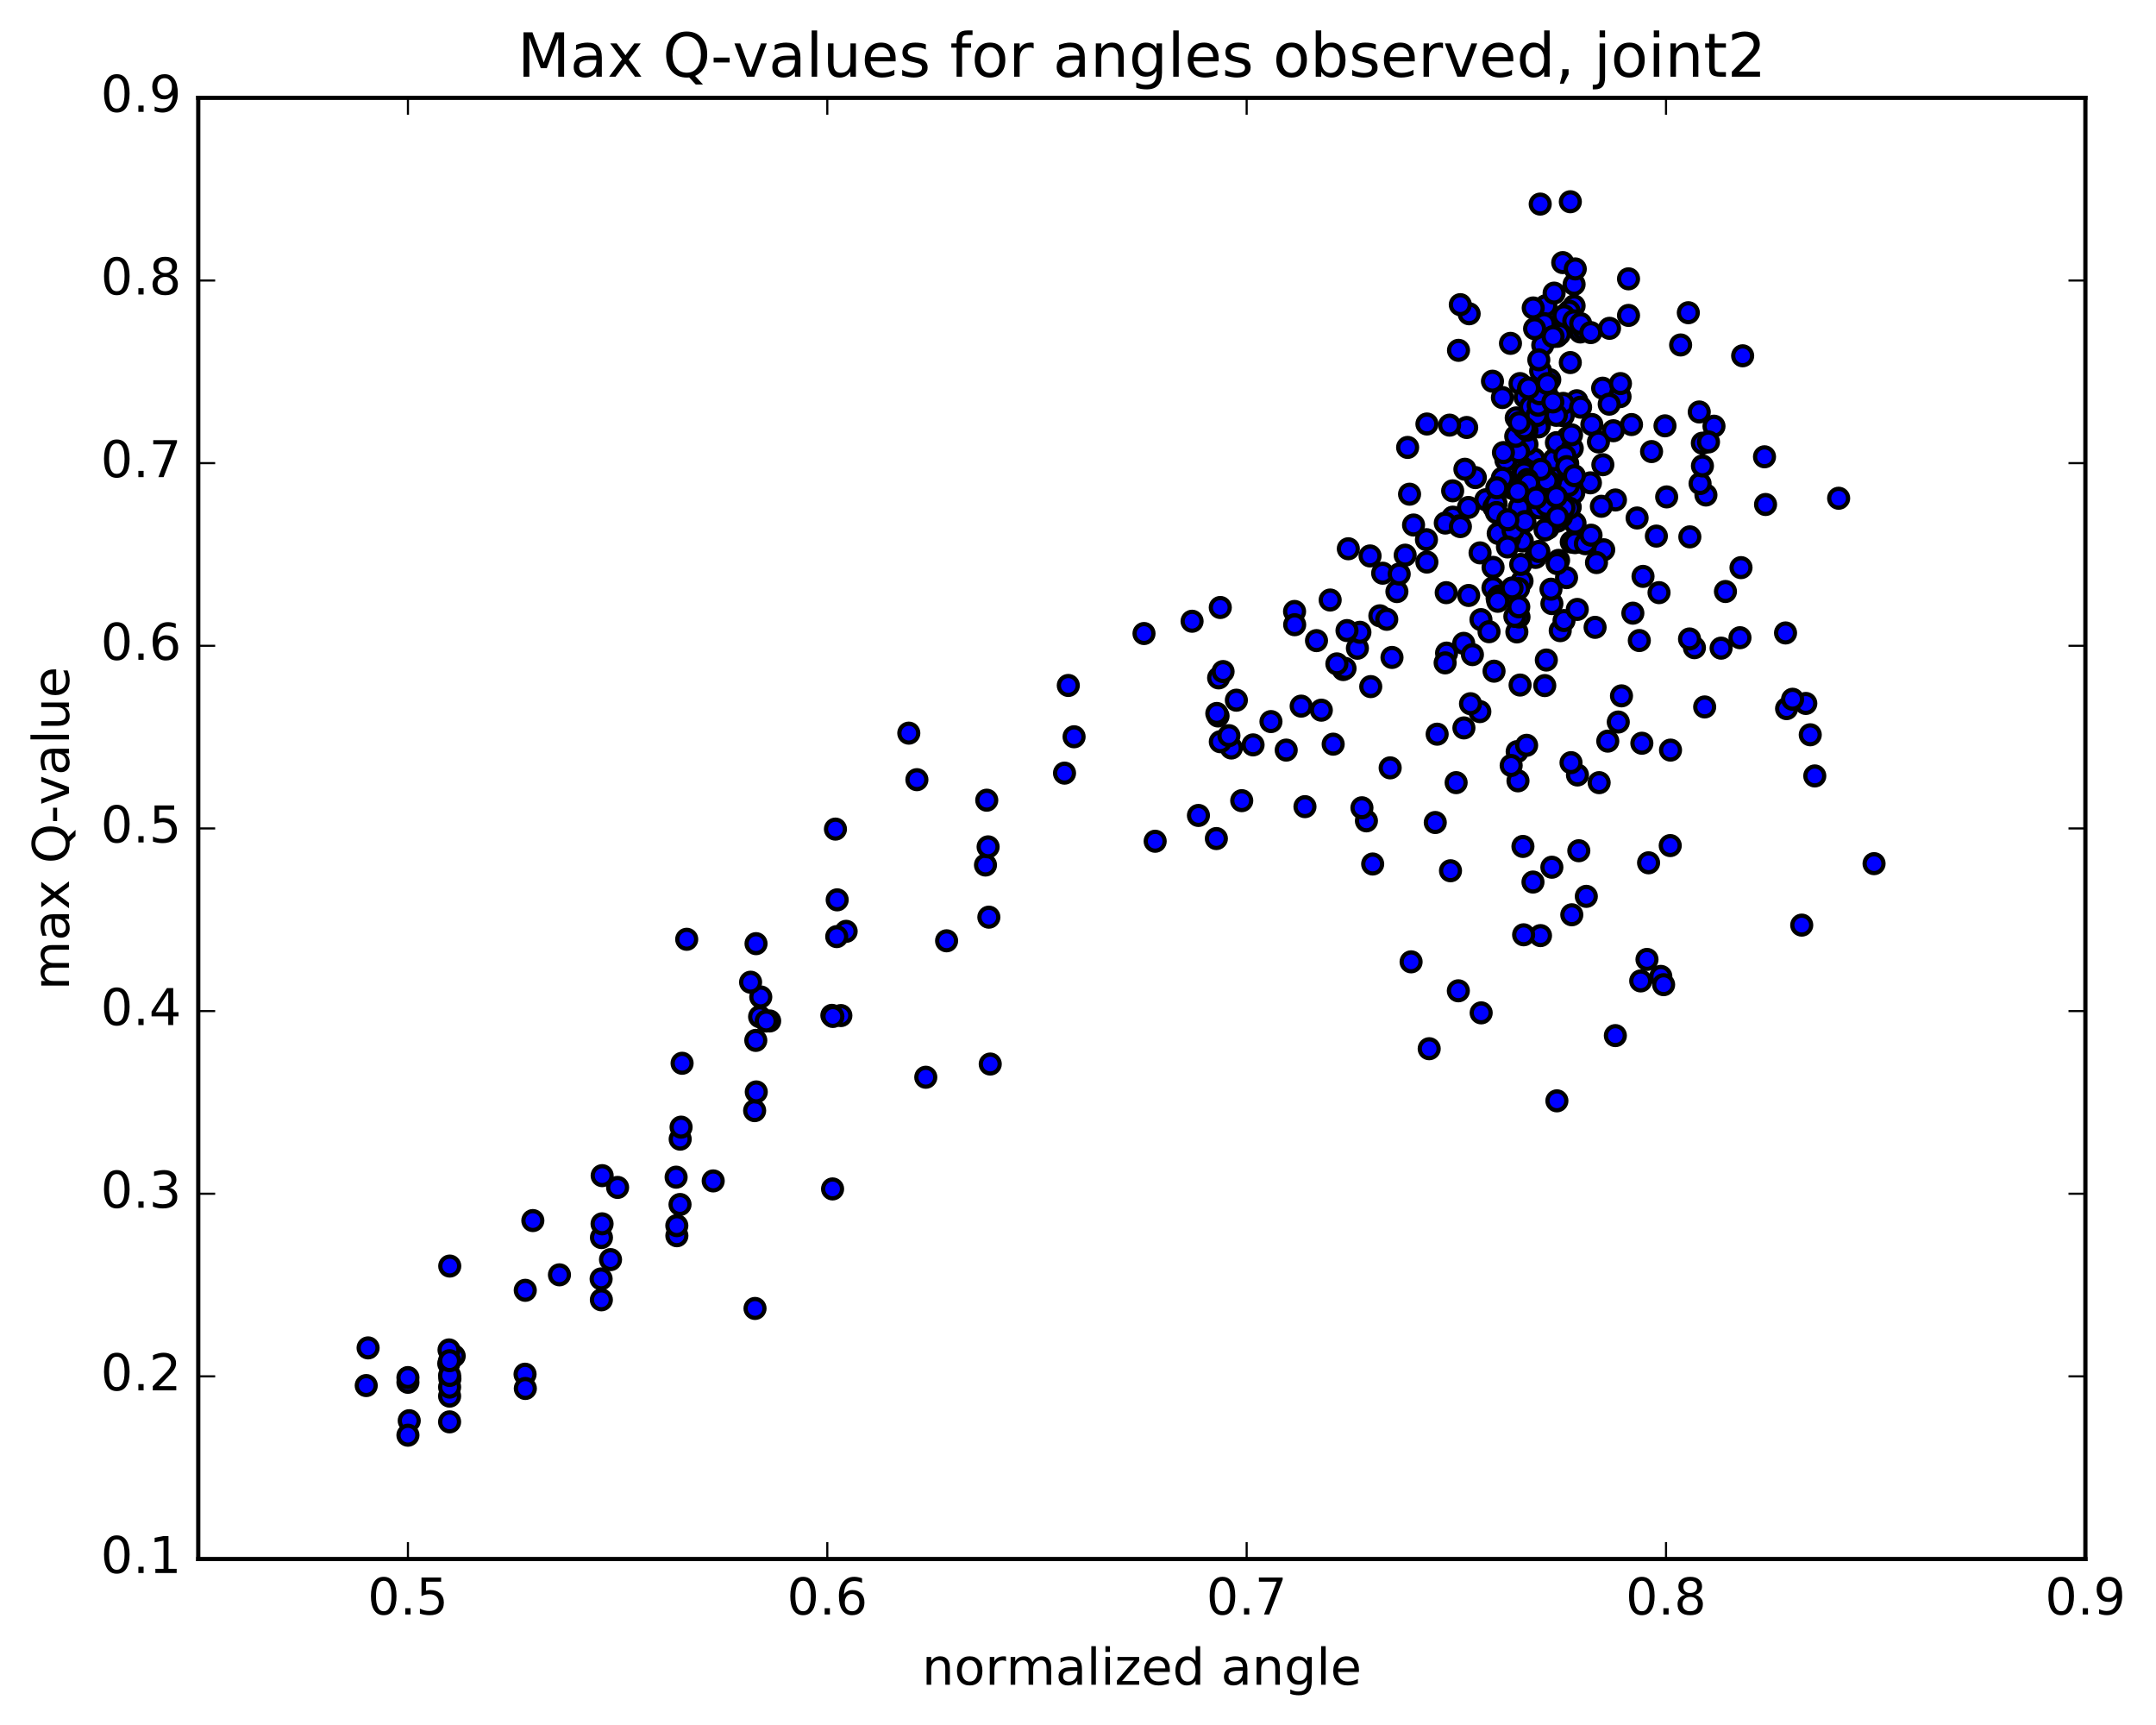 <?xml version="1.0" encoding="utf-8" standalone="no"?>
<!DOCTYPE svg PUBLIC "-//W3C//DTD SVG 1.1//EN"
  "http://www.w3.org/Graphics/SVG/1.1/DTD/svg11.dtd">
<!-- Created with matplotlib (http://matplotlib.org/) -->
<svg height="408pt" version="1.1" viewBox="0 0 510 408" width="510pt" xmlns="http://www.w3.org/2000/svg" xmlns:xlink="http://www.w3.org/1999/xlink">
 <defs>
  <style type="text/css">
*{stroke-linecap:butt;stroke-linejoin:round;stroke-miterlimit:100000;}
  </style>
 </defs>
 <g id="figure_1">
  <g id="patch_1">
   <path d="M 0 408.169 
L 510.039 408.169 
L 510.039 0 
L 0 0 
z
" style="fill:#ffffff;"/>
  </g>
  <g id="axes_1">
   <g id="patch_2">
    <path d="M 46.898 368.742 
L 493.298 368.742 
L 493.298 23.142 
L 46.898 23.142 
z
" style="fill:#ffffff;"/>
   </g>
   <g id="PathCollection_1">
    <defs>
     <path d="M 0 2.236 
C 0.593 2.236 1.162 2 1.581 1.581 
C 2 1.162 2.236 0.593 2.236 0 
C 2.236 -0.593 2 -1.162 1.581 -1.581 
C 1.162 -2 0.593 -2.236 0 -2.236 
C -0.593 -2.236 -1.162 -2 -1.581 -1.581 
C -2 -1.162 -2.236 -0.593 -2.236 0 
C -2.236 0.593 -2 1.162 -1.581 1.581 
C -1.162 2 -0.593 2.236 0 2.236 
z
" id="m3af317e3f1" style="stroke:#000000;"/>
    </defs>
    <g clip-path="url(#p476418fd6e)">
     <use style="fill:#0000ff;stroke:#000000;" x="308.687" xlink:href="#m3af317e3f1" y="190.79"/>
     <use style="fill:#0000ff;stroke:#000000;" x="144.418" xlink:href="#m3af317e3f1" y="297.927"/>
     <use style="fill:#0000ff;stroke:#000000;" x="346.289" xlink:href="#m3af317e3f1" y="172.167"/>
     <use style="fill:#0000ff;stroke:#000000;" x="283.49" xlink:href="#m3af317e3f1" y="192.872"/>
     <use style="fill:#0000ff;stroke:#000000;" x="360.108" xlink:href="#m3af317e3f1" y="127.966"/>
     <use style="fill:#0000ff;stroke:#000000;" x="337.529" xlink:href="#m3af317e3f1" y="132.943"/>
     <use style="fill:#0000ff;stroke:#000000;" x="159.935" xlink:href="#m3af317e3f1" y="278.427"/>
     <use style="fill:#0000ff;stroke:#000000;" x="107.439" xlink:href="#m3af317e3f1" y="320.725"/>
     <use style="fill:#0000ff;stroke:#000000;" x="198.906" xlink:href="#m3af317e3f1" y="240.204"/>
     <use style="fill:#0000ff;stroke:#000000;" x="371.679" xlink:href="#m3af317e3f1" y="128.205"/>
     <use style="fill:#0000ff;stroke:#000000;" x="371.377" xlink:href="#m3af317e3f1" y="116.354"/>
     <use style="fill:#0000ff;stroke:#000000;" x="358.664" xlink:href="#m3af317e3f1" y="98.845"/>
     <use style="fill:#0000ff;stroke:#000000;" x="366.4" xlink:href="#m3af317e3f1" y="115.154"/>
     <use style="fill:#0000ff;stroke:#000000;" x="324.705" xlink:href="#m3af317e3f1" y="204.357"/>
     <use style="fill:#0000ff;stroke:#000000;" x="371.438" xlink:href="#m3af317e3f1" y="119.937"/>
     <use style="fill:#0000ff;stroke:#000000;" x="315.361" xlink:href="#m3af317e3f1" y="176.011"/>
     <use style="fill:#0000ff;stroke:#000000;" x="333.793" xlink:href="#m3af317e3f1" y="227.496"/>
     <use style="fill:#0000ff;stroke:#000000;" x="403.239" xlink:href="#m3af317e3f1" y="167.206"/>
     <use style="fill:#0000ff;stroke:#000000;" x="326.404" xlink:href="#m3af317e3f1" y="145.648"/>
     <use style="fill:#0000ff;stroke:#000000;" x="292.464" xlink:href="#m3af317e3f1" y="165.611"/>
     <use style="fill:#0000ff;stroke:#000000;" x="350.108" xlink:href="#m3af317e3f1" y="130.766"/>
     <use style="fill:#0000ff;stroke:#000000;" x="218.994" xlink:href="#m3af317e3f1" y="254.791"/>
     <use style="fill:#0000ff;stroke:#000000;" x="395.159" xlink:href="#m3af317e3f1" y="177.416"/>
     <use style="fill:#0000ff;stroke:#000000;" x="380.318" xlink:href="#m3af317e3f1" y="175.292"/>
     <use style="fill:#0000ff;stroke:#000000;" x="427.16" xlink:href="#m3af317e3f1" y="166.381"/>
     <use style="fill:#0000ff;stroke:#000000;" x="392.864" xlink:href="#m3af317e3f1" y="230.935"/>
     <use style="fill:#0000ff;stroke:#000000;" x="126.044" xlink:href="#m3af317e3f1" y="288.692"/>
     <use style="fill:#0000ff;stroke:#000000;" x="182.063" xlink:href="#m3af317e3f1" y="241.48"/>
     <use style="fill:#0000ff;stroke:#000000;" x="364.403" xlink:href="#m3af317e3f1" y="221.289"/>
     <use style="fill:#0000ff;stroke:#000000;" x="387.78" xlink:href="#m3af317e3f1" y="151.502"/>
     <use style="fill:#0000ff;stroke:#000000;" x="359.56" xlink:href="#m3af317e3f1" y="90.72"/>
     <use style="fill:#0000ff;stroke:#000000;" x="333.43" xlink:href="#m3af317e3f1" y="116.886"/>
     <use style="fill:#0000ff;stroke:#000000;" x="312.557" xlink:href="#m3af317e3f1" y="167.972"/>
     <use style="fill:#0000ff;stroke:#000000;" x="400.817" xlink:href="#m3af317e3f1" y="153.188"/>
     <use style="fill:#0000ff;stroke:#000000;" x="350.056" xlink:href="#m3af317e3f1" y="168.311"/>
     <use style="fill:#0000ff;stroke:#000000;" x="368.683" xlink:href="#m3af317e3f1" y="132.537"/>
     <use style="fill:#0000ff;stroke:#000000;" x="369.072" xlink:href="#m3af317e3f1" y="149.167"/>
     <use style="fill:#0000ff;stroke:#000000;" x="365.725" xlink:href="#m3af317e3f1" y="110.051"/>
     <use style="fill:#0000ff;stroke:#000000;" x="359.079" xlink:href="#m3af317e3f1" y="184.685"/>
     <use style="fill:#0000ff;stroke:#000000;" x="388.38" xlink:href="#m3af317e3f1" y="175.793"/>
     <use style="fill:#0000ff;stroke:#000000;" x="358.816" xlink:href="#m3af317e3f1" y="149.464"/>
     <use style="fill:#0000ff;stroke:#000000;" x="366.781" xlink:href="#m3af317e3f1" y="120.15"/>
     <use style="fill:#0000ff;stroke:#000000;" x="359.32" xlink:href="#m3af317e3f1" y="145.927"/>
     <use style="fill:#0000ff;stroke:#000000;" x="146.092" xlink:href="#m3af317e3f1" y="280.849"/>
     <use style="fill:#0000ff;stroke:#000000;" x="362.626" xlink:href="#m3af317e3f1" y="208.624"/>
     <use style="fill:#0000ff;stroke:#000000;" x="273.253" xlink:href="#m3af317e3f1" y="198.973"/>
     <use style="fill:#0000ff;stroke:#000000;" x="234.241" xlink:href="#m3af317e3f1" y="251.669"/>
     <use style="fill:#0000ff;stroke:#000000;" x="353.043" xlink:href="#m3af317e3f1" y="90.16"/>
     <use style="fill:#0000ff;stroke:#000000;" x="362.864" xlink:href="#m3af317e3f1" y="108.551"/>
     <use style="fill:#0000ff;stroke:#000000;" x="372.571" xlink:href="#m3af317e3f1" y="123.763"/>
     <use style="fill:#0000ff;stroke:#000000;" x="360.036" xlink:href="#m3af317e3f1" y="137.436"/>
     <use style="fill:#0000ff;stroke:#000000;" x="364.077" xlink:href="#m3af317e3f1" y="120.147"/>
     <use style="fill:#0000ff;stroke:#000000;" x="359.217" xlink:href="#m3af317e3f1" y="139.224"/>
     <use style="fill:#0000ff;stroke:#000000;" x="369.376" xlink:href="#m3af317e3f1" y="122.244"/>
     <use style="fill:#0000ff;stroke:#000000;" x="348.992" xlink:href="#m3af317e3f1" y="112.961"/>
     <use style="fill:#0000ff;stroke:#000000;" x="376.212" xlink:href="#m3af317e3f1" y="114.202"/>
     <use style="fill:#0000ff;stroke:#000000;" x="377.32" xlink:href="#m3af317e3f1" y="148.38"/>
     <use style="fill:#0000ff;stroke:#000000;" x="96.804" xlink:href="#m3af317e3f1" y="336.03"/>
     <use style="fill:#0000ff;stroke:#000000;" x="357.094" xlink:href="#m3af317e3f1" y="127.274"/>
     <use style="fill:#0000ff;stroke:#000000;" x="360.234" xlink:href="#m3af317e3f1" y="110.681"/>
     <use style="fill:#0000ff;stroke:#000000;" x="353.158" xlink:href="#m3af317e3f1" y="139.031"/>
     <use style="fill:#0000ff;stroke:#000000;" x="372.27" xlink:href="#m3af317e3f1" y="116.618"/>
     <use style="fill:#0000ff;stroke:#000000;" x="360.981" xlink:href="#m3af317e3f1" y="116.047"/>
     <use style="fill:#0000ff;stroke:#000000;" x="368.4" xlink:href="#m3af317e3f1" y="123.272"/>
     <use style="fill:#0000ff;stroke:#000000;" x="428.214" xlink:href="#m3af317e3f1" y="173.791"/>
     <use style="fill:#0000ff;stroke:#000000;" x="407.127" xlink:href="#m3af317e3f1" y="153.301"/>
     <use style="fill:#0000ff;stroke:#000000;" x="358.339" xlink:href="#m3af317e3f1" y="145.795"/>
     <use style="fill:#0000ff;stroke:#000000;" x="369.973" xlink:href="#m3af317e3f1" y="146.773"/>
     <use style="fill:#0000ff;stroke:#000000;" x="365.123" xlink:href="#m3af317e3f1" y="98.186"/>
     <use style="fill:#0000ff;stroke:#000000;" x="96.497" xlink:href="#m3af317e3f1" y="339.456"/>
     <use style="fill:#0000ff;stroke:#000000;" x="359.373" xlink:href="#m3af317e3f1" y="120.07"/>
     <use style="fill:#0000ff;stroke:#000000;" x="358.889" xlink:href="#m3af317e3f1" y="177.775"/>
     <use style="fill:#0000ff;stroke:#000000;" x="106.352" xlink:href="#m3af317e3f1" y="336.301"/>
     <use style="fill:#0000ff;stroke:#000000;" x="323.226" xlink:href="#m3af317e3f1" y="194.15"/>
     <use style="fill:#0000ff;stroke:#000000;" x="379.361" xlink:href="#m3af317e3f1" y="130.031"/>
     <use style="fill:#0000ff;stroke:#000000;" x="360.747" xlink:href="#m3af317e3f1" y="93.957"/>
     <use style="fill:#0000ff;stroke:#000000;" x="367.716" xlink:href="#m3af317e3f1" y="114.512"/>
     <use style="fill:#0000ff;stroke:#000000;" x="346.521" xlink:href="#m3af317e3f1" y="110.988"/>
     <use style="fill:#0000ff;stroke:#000000;" x="344.448" xlink:href="#m3af317e3f1" y="185.112"/>
     <use style="fill:#0000ff;stroke:#000000;" x="300.645" xlink:href="#m3af317e3f1" y="170.668"/>
     <use style="fill:#0000ff;stroke:#000000;" x="352.164" xlink:href="#m3af317e3f1" y="118.432"/>
     <use style="fill:#0000ff;stroke:#000000;" x="360.668" xlink:href="#m3af317e3f1" y="103.437"/>
     <use style="fill:#0000ff;stroke:#000000;" x="346.234" xlink:href="#m3af317e3f1" y="152.165"/>
     <use style="fill:#0000ff;stroke:#000000;" x="429.285" xlink:href="#m3af317e3f1" y="183.526"/>
     <use style="fill:#0000ff;stroke:#000000;" x="293.73" xlink:href="#m3af317e3f1" y="189.374"/>
     <use style="fill:#0000ff;stroke:#000000;" x="361.9" xlink:href="#m3af317e3f1" y="111.531"/>
     <use style="fill:#0000ff;stroke:#000000;" x="371.031" xlink:href="#m3af317e3f1" y="114.1"/>
     <use style="fill:#0000ff;stroke:#000000;" x="339.512" xlink:href="#m3af317e3f1" y="194.54"/>
     <use style="fill:#0000ff;stroke:#000000;" x="350.369" xlink:href="#m3af317e3f1" y="239.564"/>
     <use style="fill:#0000ff;stroke:#000000;" x="367.1" xlink:href="#m3af317e3f1" y="142.764"/>
     <use style="fill:#0000ff;stroke:#000000;" x="382.134" xlink:href="#m3af317e3f1" y="118.253"/>
     <use style="fill:#0000ff;stroke:#000000;" x="337.427" xlink:href="#m3af317e3f1" y="127.64"/>
     <use style="fill:#0000ff;stroke:#000000;" x="343.668" xlink:href="#m3af317e3f1" y="122.32"/>
     <use style="fill:#0000ff;stroke:#000000;" x="374.233" xlink:href="#m3af317e3f1" y="128.275"/>
     <use style="fill:#0000ff;stroke:#000000;" x="386.251" xlink:href="#m3af317e3f1" y="145.027"/>
     <use style="fill:#0000ff;stroke:#000000;" x="328.843" xlink:href="#m3af317e3f1" y="181.615"/>
     <use style="fill:#0000ff;stroke:#000000;" x="350.316" xlink:href="#m3af317e3f1" y="146.556"/>
     <use style="fill:#0000ff;stroke:#000000;" x="359.267" xlink:href="#m3af317e3f1" y="143.535"/>
     <use style="fill:#0000ff;stroke:#000000;" x="411.587" xlink:href="#m3af317e3f1" y="150.833"/>
     <use style="fill:#0000ff;stroke:#000000;" x="351.479" xlink:href="#m3af317e3f1" y="118.196"/>
     <use style="fill:#0000ff;stroke:#000000;" x="345.202" xlink:href="#m3af317e3f1" y="124.367"/>
     <use style="fill:#0000ff;stroke:#000000;" x="363.224" xlink:href="#m3af317e3f1" y="131.846"/>
     <use style="fill:#0000ff;stroke:#000000;" x="370.137" xlink:href="#m3af317e3f1" y="108.05"/>
     <use style="fill:#0000ff;stroke:#000000;" x="422.617" xlink:href="#m3af317e3f1" y="167.605"/>
     <use style="fill:#0000ff;stroke:#000000;" x="251.81" xlink:href="#m3af317e3f1" y="182.862"/>
     <use style="fill:#0000ff;stroke:#000000;" x="347.847" xlink:href="#m3af317e3f1" y="166.444"/>
     <use style="fill:#0000ff;stroke:#000000;" x="375.24" xlink:href="#m3af317e3f1" y="212.008"/>
     <use style="fill:#0000ff;stroke:#000000;" x="332.393" xlink:href="#m3af317e3f1" y="131.31"/>
     <use style="fill:#0000ff;stroke:#000000;" x="124.2" xlink:href="#m3af317e3f1" y="325.03"/>
     <use style="fill:#0000ff;stroke:#000000;" x="366.184" xlink:href="#m3af317e3f1" y="124.925"/>
     <use style="fill:#0000ff;stroke:#000000;" x="366.798" xlink:href="#m3af317e3f1" y="120.391"/>
     <use style="fill:#0000ff;stroke:#000000;" x="355.396" xlink:href="#m3af317e3f1" y="94.027"/>
     <use style="fill:#0000ff;stroke:#000000;" x="368.881" xlink:href="#m3af317e3f1" y="111.304"/>
     <use style="fill:#0000ff;stroke:#000000;" x="106.419" xlink:href="#m3af317e3f1" y="326.116"/>
     <use style="fill:#0000ff;stroke:#000000;" x="200.154" xlink:href="#m3af317e3f1" y="220.28"/>
     <use style="fill:#0000ff;stroke:#000000;" x="357.467" xlink:href="#m3af317e3f1" y="181.052"/>
     <use style="fill:#0000ff;stroke:#000000;" x="365.414" xlink:href="#m3af317e3f1" y="162.156"/>
     <use style="fill:#0000ff;stroke:#000000;" x="391.812" xlink:href="#m3af317e3f1" y="126.797"/>
     <use style="fill:#0000ff;stroke:#000000;" x="385.931" xlink:href="#m3af317e3f1" y="100.416"/>
     <use style="fill:#0000ff;stroke:#000000;" x="367.794" xlink:href="#m3af317e3f1" y="117.233"/>
     <use style="fill:#0000ff;stroke:#000000;" x="364.069" xlink:href="#m3af317e3f1" y="115.584"/>
     <use style="fill:#0000ff;stroke:#000000;" x="342.102" xlink:href="#m3af317e3f1" y="140.177"/>
     <use style="fill:#0000ff;stroke:#000000;" x="368.073" xlink:href="#m3af317e3f1" y="121.102"/>
     <use style="fill:#0000ff;stroke:#000000;" x="365.785" xlink:href="#m3af317e3f1" y="156.112"/>
     <use style="fill:#0000ff;stroke:#000000;" x="405.443" xlink:href="#m3af317e3f1" y="100.805"/>
     <use style="fill:#0000ff;stroke:#000000;" x="354.616" xlink:href="#m3af317e3f1" y="140.975"/>
     <use style="fill:#0000ff;stroke:#000000;" x="357.621" xlink:href="#m3af317e3f1" y="113.955"/>
     <use style="fill:#0000ff;stroke:#000000;" x="371.008" xlink:href="#m3af317e3f1" y="114.839"/>
     <use style="fill:#0000ff;stroke:#000000;" x="366.85" xlink:href="#m3af317e3f1" y="112.301"/>
     <use style="fill:#0000ff;stroke:#000000;" x="178.84" xlink:href="#m3af317e3f1" y="223.195"/>
     <use style="fill:#0000ff;stroke:#000000;" x="371.23" xlink:href="#m3af317e3f1" y="120.185"/>
     <use style="fill:#0000ff;stroke:#000000;" x="359.721" xlink:href="#m3af317e3f1" y="133.5"/>
     <use style="fill:#0000ff;stroke:#000000;" x="366.698" xlink:href="#m3af317e3f1" y="113.902"/>
     <use style="fill:#0000ff;stroke:#000000;" x="365.975" xlink:href="#m3af317e3f1" y="113.737"/>
     <use style="fill:#0000ff;stroke:#000000;" x="196.944" xlink:href="#m3af317e3f1" y="281.208"/>
     <use style="fill:#0000ff;stroke:#000000;" x="160.858" xlink:href="#m3af317e3f1" y="284.89"/>
     <use style="fill:#0000ff;stroke:#000000;" x="142.252" xlink:href="#m3af317e3f1" y="307.435"/>
     <use style="fill:#0000ff;stroke:#000000;" x="168.709" xlink:href="#m3af317e3f1" y="279.311"/>
     <use style="fill:#0000ff;stroke:#000000;" x="124.268" xlink:href="#m3af317e3f1" y="328.404"/>
     <use style="fill:#0000ff;stroke:#000000;" x="382.112" xlink:href="#m3af317e3f1" y="244.944"/>
     <use style="fill:#0000ff;stroke:#000000;" x="106.354" xlink:href="#m3af317e3f1" y="330.212"/>
     <use style="fill:#0000ff;stroke:#000000;" x="287.73" xlink:href="#m3af317e3f1" y="198.338"/>
     <use style="fill:#0000ff;stroke:#000000;" x="233.114" xlink:href="#m3af317e3f1" y="204.596"/>
     <use style="fill:#0000ff;stroke:#000000;" x="106.154" xlink:href="#m3af317e3f1" y="322.519"/>
     <use style="fill:#0000ff;stroke:#000000;" x="372.559" xlink:href="#m3af317e3f1" y="128.343"/>
     <use style="fill:#0000ff;stroke:#000000;" x="379.155" xlink:href="#m3af317e3f1" y="109.91"/>
     <use style="fill:#0000ff;stroke:#000000;" x="354.398" xlink:href="#m3af317e3f1" y="126.174"/>
     <use style="fill:#0000ff;stroke:#000000;" x="370.846" xlink:href="#m3af317e3f1" y="109.644"/>
     <use style="fill:#0000ff;stroke:#000000;" x="142.194" xlink:href="#m3af317e3f1" y="302.493"/>
     <use style="fill:#0000ff;stroke:#000000;" x="411.832" xlink:href="#m3af317e3f1" y="134.256"/>
     <use style="fill:#0000ff;stroke:#000000;" x="334.374" xlink:href="#m3af317e3f1" y="124.177"/>
     <use style="fill:#0000ff;stroke:#000000;" x="370.804" xlink:href="#m3af317e3f1" y="103.513"/>
     <use style="fill:#0000ff;stroke:#000000;" x="369.375" xlink:href="#m3af317e3f1" y="121.623"/>
     <use style="fill:#0000ff;stroke:#000000;" x="142.273" xlink:href="#m3af317e3f1" y="292.709"/>
     <use style="fill:#0000ff;stroke:#000000;" x="343.114" xlink:href="#m3af317e3f1" y="205.955"/>
     <use style="fill:#0000ff;stroke:#000000;" x="354.14" xlink:href="#m3af317e3f1" y="141.471"/>
     <use style="fill:#0000ff;stroke:#000000;" x="352.236" xlink:href="#m3af317e3f1" y="149.414"/>
     <use style="fill:#0000ff;stroke:#000000;" x="321.094" xlink:href="#m3af317e3f1" y="153.323"/>
     <use style="fill:#0000ff;stroke:#000000;" x="160.898" xlink:href="#m3af317e3f1" y="269.434"/>
     <use style="fill:#0000ff;stroke:#000000;" x="339.957" xlink:href="#m3af317e3f1" y="173.65"/>
     <use style="fill:#0000ff;stroke:#000000;" x="223.917" xlink:href="#m3af317e3f1" y="222.521"/>
     <use style="fill:#0000ff;stroke:#000000;" x="377.65" xlink:href="#m3af317e3f1" y="133.06"/>
     <use style="fill:#0000ff;stroke:#000000;" x="369.189" xlink:href="#m3af317e3f1" y="110.462"/>
     <use style="fill:#0000ff;stroke:#000000;" x="341.882" xlink:href="#m3af317e3f1" y="123.712"/>
     <use style="fill:#0000ff;stroke:#000000;" x="365.864" xlink:href="#m3af317e3f1" y="119.538"/>
     <use style="fill:#0000ff;stroke:#000000;" x="233.738" xlink:href="#m3af317e3f1" y="200.302"/>
     <use style="fill:#0000ff;stroke:#000000;" x="178.6" xlink:href="#m3af317e3f1" y="309.476"/>
     <use style="fill:#0000ff;stroke:#000000;" x="394.248" xlink:href="#m3af317e3f1" y="117.528"/>
     <use style="fill:#0000ff;stroke:#000000;" x="403.535" xlink:href="#m3af317e3f1" y="117.082"/>
     <use style="fill:#0000ff;stroke:#000000;" x="357.907" xlink:href="#m3af317e3f1" y="125.474"/>
     <use style="fill:#0000ff;stroke:#000000;" x="376.551" xlink:href="#m3af317e3f1" y="100.404"/>
     <use style="fill:#0000ff;stroke:#000000;" x="196.779" xlink:href="#m3af317e3f1" y="240.157"/>
     <use style="fill:#0000ff;stroke:#000000;" x="399.73" xlink:href="#m3af317e3f1" y="126.98"/>
     <use style="fill:#0000ff;stroke:#000000;" x="375.016" xlink:href="#m3af317e3f1" y="128.604"/>
     <use style="fill:#0000ff;stroke:#000000;" x="178.509" xlink:href="#m3af317e3f1" y="262.688"/>
     <use style="fill:#0000ff;stroke:#000000;" x="233.914" xlink:href="#m3af317e3f1" y="216.931"/>
     <use style="fill:#0000ff;stroke:#000000;" x="393.853" xlink:href="#m3af317e3f1" y="100.719"/>
     <use style="fill:#0000ff;stroke:#000000;" x="347.412" xlink:href="#m3af317e3f1" y="140.84"/>
     <use style="fill:#0000ff;stroke:#000000;" x="367.57" xlink:href="#m3af317e3f1" y="108.742"/>
     <use style="fill:#0000ff;stroke:#000000;" x="356.221" xlink:href="#m3af317e3f1" y="108.833"/>
     <use style="fill:#0000ff;stroke:#000000;" x="360.515" xlink:href="#m3af317e3f1" y="111.823"/>
     <use style="fill:#0000ff;stroke:#000000;" x="383.218" xlink:href="#m3af317e3f1" y="93.818"/>
     <use style="fill:#0000ff;stroke:#000000;" x="353.357" xlink:href="#m3af317e3f1" y="119.965"/>
     <use style="fill:#0000ff;stroke:#000000;" x="288.126" xlink:href="#m3af317e3f1" y="169.346"/>
     <use style="fill:#0000ff;stroke:#000000;" x="361.2" xlink:href="#m3af317e3f1" y="105.12"/>
     <use style="fill:#0000ff;stroke:#000000;" x="354.484" xlink:href="#m3af317e3f1" y="114.899"/>
     <use style="fill:#0000ff;stroke:#000000;" x="368.171" xlink:href="#m3af317e3f1" y="104.699"/>
     <use style="fill:#0000ff;stroke:#000000;" x="371.917" xlink:href="#m3af317e3f1" y="106.033"/>
     <use style="fill:#0000ff;stroke:#000000;" x="288.265" xlink:href="#m3af317e3f1" y="160.336"/>
     <use style="fill:#0000ff;stroke:#000000;" x="353.182" xlink:href="#m3af317e3f1" y="134.194"/>
     <use style="fill:#0000ff;stroke:#000000;" x="371.747" xlink:href="#m3af317e3f1" y="102.85"/>
     <use style="fill:#0000ff;stroke:#000000;" x="370.185" xlink:href="#m3af317e3f1" y="107.816"/>
     <use style="fill:#0000ff;stroke:#000000;" x="106.354" xlink:href="#m3af317e3f1" y="328.074"/>
     <use style="fill:#0000ff;stroke:#000000;" x="373.149" xlink:href="#m3af317e3f1" y="183.299"/>
     <use style="fill:#0000ff;stroke:#000000;" x="367.093" xlink:href="#m3af317e3f1" y="205.116"/>
     <use style="fill:#0000ff;stroke:#000000;" x="368.283" xlink:href="#m3af317e3f1" y="260.372"/>
     <use style="fill:#0000ff;stroke:#000000;" x="197.019" xlink:href="#m3af317e3f1" y="240.414"/>
     <use style="fill:#0000ff;stroke:#000000;" x="369.981" xlink:href="#m3af317e3f1" y="120.08"/>
     <use style="fill:#0000ff;stroke:#000000;" x="372.352" xlink:href="#m3af317e3f1" y="72.341"/>
     <use style="fill:#0000ff;stroke:#000000;" x="357.674" xlink:href="#m3af317e3f1" y="139.077"/>
     <use style="fill:#0000ff;stroke:#000000;" x="364.466" xlink:href="#m3af317e3f1" y="111.018"/>
     <use style="fill:#0000ff;stroke:#000000;" x="179.685" xlink:href="#m3af317e3f1" y="240.473"/>
     <use style="fill:#0000ff;stroke:#000000;" x="197.929" xlink:href="#m3af317e3f1" y="221.527"/>
     <use style="fill:#0000ff;stroke:#000000;" x="370.567" xlink:href="#m3af317e3f1" y="136.621"/>
     <use style="fill:#0000ff;stroke:#000000;" x="321.686" xlink:href="#m3af317e3f1" y="149.55"/>
     <use style="fill:#0000ff;stroke:#000000;" x="379.103" xlink:href="#m3af317e3f1" y="91.814"/>
     <use style="fill:#0000ff;stroke:#000000;" x="178.896" xlink:href="#m3af317e3f1" y="258.266"/>
     <use style="fill:#0000ff;stroke:#000000;" x="412.223" xlink:href="#m3af317e3f1" y="84.154"/>
     <use style="fill:#0000ff;stroke:#000000;" x="359.218" xlink:href="#m3af317e3f1" y="106.835"/>
     <use style="fill:#0000ff;stroke:#000000;" x="372.986" xlink:href="#m3af317e3f1" y="94.783"/>
     <use style="fill:#0000ff;stroke:#000000;" x="362.018" xlink:href="#m3af317e3f1" y="96.225"/>
     <use style="fill:#0000ff;stroke:#000000;" x="390.676" xlink:href="#m3af317e3f1" y="106.807"/>
     <use style="fill:#0000ff;stroke:#000000;" x="354.294" xlink:href="#m3af317e3f1" y="142.219"/>
     <use style="fill:#0000ff;stroke:#000000;" x="291.276" xlink:href="#m3af317e3f1" y="176.919"/>
     <use style="fill:#0000ff;stroke:#000000;" x="364.02" xlink:href="#m3af317e3f1" y="130.436"/>
     <use style="fill:#0000ff;stroke:#000000;" x="347.527" xlink:href="#m3af317e3f1" y="74.214"/>
     <use style="fill:#0000ff;stroke:#000000;" x="364.141" xlink:href="#m3af317e3f1" y="100.709"/>
     <use style="fill:#0000ff;stroke:#000000;" x="366.883" xlink:href="#m3af317e3f1" y="139.361"/>
     <use style="fill:#0000ff;stroke:#000000;" x="254.074" xlink:href="#m3af317e3f1" y="174.262"/>
     <use style="fill:#0000ff;stroke:#000000;" x="87.073" xlink:href="#m3af317e3f1" y="318.807"/>
     <use style="fill:#0000ff;stroke:#000000;" x="327.068" xlink:href="#m3af317e3f1" y="135.575"/>
     <use style="fill:#0000ff;stroke:#000000;" x="363.954" xlink:href="#m3af317e3f1" y="100.978"/>
     <use style="fill:#0000ff;stroke:#000000;" x="346.941" xlink:href="#m3af317e3f1" y="101.106"/>
     <use style="fill:#0000ff;stroke:#000000;" x="343.627" xlink:href="#m3af317e3f1" y="116.089"/>
     <use style="fill:#0000ff;stroke:#000000;" x="357.609" xlink:href="#m3af317e3f1" y="115.455"/>
     <use style="fill:#0000ff;stroke:#000000;" x="365.481" xlink:href="#m3af317e3f1" y="125.34"/>
     <use style="fill:#0000ff;stroke:#000000;" x="389.969" xlink:href="#m3af317e3f1" y="204.072"/>
     <use style="fill:#0000ff;stroke:#000000;" x="388.108" xlink:href="#m3af317e3f1" y="232.009"/>
     <use style="fill:#0000ff;stroke:#000000;" x="389.594" xlink:href="#m3af317e3f1" y="226.925"/>
     <use style="fill:#0000ff;stroke:#000000;" x="344.971" xlink:href="#m3af317e3f1" y="234.347"/>
     <use style="fill:#0000ff;stroke:#000000;" x="355.374" xlink:href="#m3af317e3f1" y="113.085"/>
     <use style="fill:#0000ff;stroke:#000000;" x="367.48" xlink:href="#m3af317e3f1" y="78.266"/>
     <use style="fill:#0000ff;stroke:#000000;" x="368.329" xlink:href="#m3af317e3f1" y="133.3"/>
     <use style="fill:#0000ff;stroke:#000000;" x="353.895" xlink:href="#m3af317e3f1" y="119.115"/>
     <use style="fill:#0000ff;stroke:#000000;" x="355.637" xlink:href="#m3af317e3f1" y="107.039"/>
     <use style="fill:#0000ff;stroke:#000000;" x="332.975" xlink:href="#m3af317e3f1" y="105.824"/>
     <use style="fill:#0000ff;stroke:#000000;" x="288.664" xlink:href="#m3af317e3f1" y="175.432"/>
     <use style="fill:#0000ff;stroke:#000000;" x="106.216" xlink:href="#m3af317e3f1" y="319.283"/>
     <use style="fill:#0000ff;stroke:#000000;" x="181.244" xlink:href="#m3af317e3f1" y="241.498"/>
     <use style="fill:#0000ff;stroke:#000000;" x="381.639" xlink:href="#m3af317e3f1" y="101.88"/>
     <use style="fill:#0000ff;stroke:#000000;" x="361.303" xlink:href="#m3af317e3f1" y="113.411"/>
     <use style="fill:#0000ff;stroke:#000000;" x="368.144" xlink:href="#m3af317e3f1" y="117.454"/>
     <use style="fill:#0000ff;stroke:#000000;" x="383.562" xlink:href="#m3af317e3f1" y="164.586"/>
     <use style="fill:#0000ff;stroke:#000000;" x="393.528" xlink:href="#m3af317e3f1" y="232.896"/>
     <use style="fill:#0000ff;stroke:#000000;" x="376.36" xlink:href="#m3af317e3f1" y="126.585"/>
     <use style="fill:#0000ff;stroke:#000000;" x="216.891" xlink:href="#m3af317e3f1" y="184.409"/>
     <use style="fill:#0000ff;stroke:#000000;" x="373.819" xlink:href="#m3af317e3f1" y="78.523"/>
     <use style="fill:#0000ff;stroke:#000000;" x="370.639" xlink:href="#m3af317e3f1" y="110.364"/>
     <use style="fill:#0000ff;stroke:#000000;" x="358.544" xlink:href="#m3af317e3f1" y="103.204"/>
     <use style="fill:#0000ff;stroke:#000000;" x="363.56" xlink:href="#m3af317e3f1" y="98.267"/>
     <use style="fill:#0000ff;stroke:#000000;" x="368.34" xlink:href="#m3af317e3f1" y="79.547"/>
     <use style="fill:#0000ff;stroke:#000000;" x="304.252" xlink:href="#m3af317e3f1" y="177.415"/>
     <use style="fill:#0000ff;stroke:#000000;" x="361.119" xlink:href="#m3af317e3f1" y="176.281"/>
     <use style="fill:#0000ff;stroke:#000000;" x="106.354" xlink:href="#m3af317e3f1" y="325.318"/>
     <use style="fill:#0000ff;stroke:#000000;" x="368.436" xlink:href="#m3af317e3f1" y="122.217"/>
     <use style="fill:#0000ff;stroke:#000000;" x="160.113" xlink:href="#m3af317e3f1" y="292.277"/>
     <use style="fill:#0000ff;stroke:#000000;" x="345.433" xlink:href="#m3af317e3f1" y="72.059"/>
     <use style="fill:#0000ff;stroke:#000000;" x="366.596" xlink:href="#m3af317e3f1" y="89.806"/>
     <use style="fill:#0000ff;stroke:#000000;" x="365.858" xlink:href="#m3af317e3f1" y="93.235"/>
     <use style="fill:#0000ff;stroke:#000000;" x="363.856" xlink:href="#m3af317e3f1" y="95.847"/>
     <use style="fill:#0000ff;stroke:#000000;" x="142.418" xlink:href="#m3af317e3f1" y="289.463"/>
     <use style="fill:#0000ff;stroke:#000000;" x="281.984" xlink:href="#m3af317e3f1" y="146.937"/>
     <use style="fill:#0000ff;stroke:#000000;" x="373.106" xlink:href="#m3af317e3f1" y="144.142"/>
     <use style="fill:#0000ff;stroke:#000000;" x="324.247" xlink:href="#m3af317e3f1" y="162.395"/>
     <use style="fill:#0000ff;stroke:#000000;" x="361.197" xlink:href="#m3af317e3f1" y="101.767"/>
     <use style="fill:#0000ff;stroke:#000000;" x="106.387" xlink:href="#m3af317e3f1" y="299.452"/>
     <use style="fill:#0000ff;stroke:#000000;" x="359.576" xlink:href="#m3af317e3f1" y="162.028"/>
     <use style="fill:#0000ff;stroke:#000000;" x="385.225" xlink:href="#m3af317e3f1" y="74.6"/>
     <use style="fill:#0000ff;stroke:#000000;" x="371.623" xlink:href="#m3af317e3f1" y="180.383"/>
     <use style="fill:#0000ff;stroke:#000000;" x="424.03" xlink:href="#m3af317e3f1" y="165.391"/>
     <use style="fill:#0000ff;stroke:#000000;" x="160.102" xlink:href="#m3af317e3f1" y="289.888"/>
     <use style="fill:#0000ff;stroke:#000000;" x="124.251" xlink:href="#m3af317e3f1" y="305.186"/>
     <use style="fill:#0000ff;stroke:#000000;" x="337.54" xlink:href="#m3af317e3f1" y="100.286"/>
     <use style="fill:#0000ff;stroke:#000000;" x="369.783" xlink:href="#m3af317e3f1" y="98.328"/>
     <use style="fill:#0000ff;stroke:#000000;" x="360.552" xlink:href="#m3af317e3f1" y="101.183"/>
     <use style="fill:#0000ff;stroke:#000000;" x="307.789" xlink:href="#m3af317e3f1" y="167.016"/>
     <use style="fill:#0000ff;stroke:#000000;" x="361.59" xlink:href="#m3af317e3f1" y="114.243"/>
     <use style="fill:#0000ff;stroke:#000000;" x="388.653" xlink:href="#m3af317e3f1" y="136.328"/>
     <use style="fill:#0000ff;stroke:#000000;" x="399.657" xlink:href="#m3af317e3f1" y="151.129"/>
     <use style="fill:#0000ff;stroke:#000000;" x="363.371" xlink:href="#m3af317e3f1" y="117.767"/>
     <use style="fill:#0000ff;stroke:#000000;" x="296.412" xlink:href="#m3af317e3f1" y="176.18"/>
     <use style="fill:#0000ff;stroke:#000000;" x="132.338" xlink:href="#m3af317e3f1" y="301.526"/>
     <use style="fill:#0000ff;stroke:#000000;" x="311.416" xlink:href="#m3af317e3f1" y="151.519"/>
     <use style="fill:#0000ff;stroke:#000000;" x="348.3" xlink:href="#m3af317e3f1" y="154.832"/>
     <use style="fill:#0000ff;stroke:#000000;" x="387.254" xlink:href="#m3af317e3f1" y="122.514"/>
     <use style="fill:#0000ff;stroke:#000000;" x="364.336" xlink:href="#m3af317e3f1" y="48.27"/>
     <use style="fill:#0000ff;stroke:#000000;" x="359.371" xlink:href="#m3af317e3f1" y="99.956"/>
     <use style="fill:#0000ff;stroke:#000000;" x="371.453" xlink:href="#m3af317e3f1" y="85.755"/>
     <use style="fill:#0000ff;stroke:#000000;" x="317.746" xlink:href="#m3af317e3f1" y="158.368"/>
     <use style="fill:#0000ff;stroke:#000000;" x="345.01" xlink:href="#m3af317e3f1" y="82.861"/>
     <use style="fill:#0000ff;stroke:#000000;" x="369.774" xlink:href="#m3af317e3f1" y="95.411"/>
     <use style="fill:#0000ff;stroke:#000000;" x="364.937" xlink:href="#m3af317e3f1" y="81.63"/>
     <use style="fill:#0000ff;stroke:#000000;" x="354.079" xlink:href="#m3af317e3f1" y="115.384"/>
     <use style="fill:#0000ff;stroke:#000000;" x="233.416" xlink:href="#m3af317e3f1" y="189.264"/>
     <use style="fill:#0000ff;stroke:#000000;" x="417.638" xlink:href="#m3af317e3f1" y="119.325"/>
     <use style="fill:#0000ff;stroke:#000000;" x="417.393" xlink:href="#m3af317e3f1" y="108.042"/>
     <use style="fill:#0000ff;stroke:#000000;" x="368.148" xlink:href="#m3af317e3f1" y="98.234"/>
     <use style="fill:#0000ff;stroke:#000000;" x="364.441" xlink:href="#m3af317e3f1" y="87.766"/>
     <use style="fill:#0000ff;stroke:#000000;" x="179.957" xlink:href="#m3af317e3f1" y="235.804"/>
     <use style="fill:#0000ff;stroke:#000000;" x="353.98" xlink:href="#m3af317e3f1" y="121.231"/>
     <use style="fill:#0000ff;stroke:#000000;" x="86.632" xlink:href="#m3af317e3f1" y="327.716"/>
     <use style="fill:#0000ff;stroke:#000000;" x="408.153" xlink:href="#m3af317e3f1" y="139.903"/>
     <use style="fill:#0000ff;stroke:#000000;" x="401.957" xlink:href="#m3af317e3f1" y="97.439"/>
     <use style="fill:#0000ff;stroke:#000000;" x="380.658" xlink:href="#m3af317e3f1" y="95.593"/>
     <use style="fill:#0000ff;stroke:#000000;" x="364.169" xlink:href="#m3af317e3f1" y="93.144"/>
     <use style="fill:#0000ff;stroke:#000000;" x="106.354" xlink:href="#m3af317e3f1" y="321.832"/>
     <use style="fill:#0000ff;stroke:#000000;" x="290.701" xlink:href="#m3af317e3f1" y="173.998"/>
     <use style="fill:#0000ff;stroke:#000000;" x="365.664" xlink:href="#m3af317e3f1" y="72.303"/>
     <use style="fill:#0000ff;stroke:#000000;" x="374.669" xlink:href="#m3af317e3f1" y="77.995"/>
     <use style="fill:#0000ff;stroke:#000000;" x="378.277" xlink:href="#m3af317e3f1" y="185.116"/>
     <use style="fill:#0000ff;stroke:#000000;" x="395.092" xlink:href="#m3af317e3f1" y="199.997"/>
     <use style="fill:#0000ff;stroke:#000000;" x="342.189" xlink:href="#m3af317e3f1" y="154.469"/>
     <use style="fill:#0000ff;stroke:#000000;" x="402.693" xlink:href="#m3af317e3f1" y="104.821"/>
     <use style="fill:#0000ff;stroke:#000000;" x="402.15" xlink:href="#m3af317e3f1" y="114.367"/>
     <use style="fill:#0000ff;stroke:#000000;" x="366.029" xlink:href="#m3af317e3f1" y="90.736"/>
     <use style="fill:#0000ff;stroke:#000000;" x="392.442" xlink:href="#m3af317e3f1" y="140.172"/>
     <use style="fill:#0000ff;stroke:#000000;" x="338.077" xlink:href="#m3af317e3f1" y="248.044"/>
     <use style="fill:#0000ff;stroke:#000000;" x="372.411" xlink:href="#m3af317e3f1" y="112.514"/>
     <use style="fill:#0000ff;stroke:#000000;" x="373.887" xlink:href="#m3af317e3f1" y="96.311"/>
     <use style="fill:#0000ff;stroke:#000000;" x="360.714" xlink:href="#m3af317e3f1" y="123.36"/>
     <use style="fill:#0000ff;stroke:#000000;" x="356.688" xlink:href="#m3af317e3f1" y="122.948"/>
     <use style="fill:#0000ff;stroke:#000000;" x="434.928" xlink:href="#m3af317e3f1" y="117.847"/>
     <use style="fill:#0000ff;stroke:#000000;" x="443.307" xlink:href="#m3af317e3f1" y="204.271"/>
     <use style="fill:#0000ff;stroke:#000000;" x="365.287" xlink:href="#m3af317e3f1" y="76.537"/>
     <use style="fill:#0000ff;stroke:#000000;" x="371.181" xlink:href="#m3af317e3f1" y="73.59"/>
     <use style="fill:#0000ff;stroke:#000000;" x="270.614" xlink:href="#m3af317e3f1" y="149.842"/>
     <use style="fill:#0000ff;stroke:#000000;" x="324.086" xlink:href="#m3af317e3f1" y="131.492"/>
     <use style="fill:#0000ff;stroke:#000000;" x="357.301" xlink:href="#m3af317e3f1" y="81.213"/>
     <use style="fill:#0000ff;stroke:#000000;" x="364.006" xlink:href="#m3af317e3f1" y="85.104"/>
     <use style="fill:#0000ff;stroke:#000000;" x="369.664" xlink:href="#m3af317e3f1" y="62.111"/>
     <use style="fill:#0000ff;stroke:#000000;" x="363.009" xlink:href="#m3af317e3f1" y="77.741"/>
     <use style="fill:#0000ff;stroke:#000000;" x="96.497" xlink:href="#m3af317e3f1" y="326.945"/>
     <use style="fill:#0000ff;stroke:#000000;" x="356.589" xlink:href="#m3af317e3f1" y="129.368"/>
     <use style="fill:#0000ff;stroke:#000000;" x="360.249" xlink:href="#m3af317e3f1" y="200.201"/>
     <use style="fill:#0000ff;stroke:#000000;" x="318.945" xlink:href="#m3af317e3f1" y="129.793"/>
     <use style="fill:#0000ff;stroke:#000000;" x="353.416" xlink:href="#m3af317e3f1" y="158.747"/>
     <use style="fill:#0000ff;stroke:#000000;" x="378.111" xlink:href="#m3af317e3f1" y="104.525"/>
     <use style="fill:#0000ff;stroke:#000000;" x="367.626" xlink:href="#m3af317e3f1" y="69.33"/>
     <use style="fill:#0000ff;stroke:#000000;" x="368.868" xlink:href="#m3af317e3f1" y="79.056"/>
     <use style="fill:#0000ff;stroke:#000000;" x="369.93" xlink:href="#m3af317e3f1" y="74.656"/>
     <use style="fill:#0000ff;stroke:#000000;" x="345.458" xlink:href="#m3af317e3f1" y="124.549"/>
     <use style="fill:#0000ff;stroke:#000000;" x="341.845" xlink:href="#m3af317e3f1" y="156.781"/>
     <use style="fill:#0000ff;stroke:#000000;" x="314.65" xlink:href="#m3af317e3f1" y="141.918"/>
     <use style="fill:#0000ff;stroke:#000000;" x="342.897" xlink:href="#m3af317e3f1" y="100.551"/>
     <use style="fill:#0000ff;stroke:#000000;" x="422.367" xlink:href="#m3af317e3f1" y="149.708"/>
     <use style="fill:#0000ff;stroke:#000000;" x="382.802" xlink:href="#m3af317e3f1" y="170.774"/>
     <use style="fill:#0000ff;stroke:#000000;" x="426.198" xlink:href="#m3af317e3f1" y="218.81"/>
     <use style="fill:#0000ff;stroke:#000000;" x="328.037" xlink:href="#m3af317e3f1" y="146.479"/>
     <use style="fill:#0000ff;stroke:#000000;" x="96.497" xlink:href="#m3af317e3f1" y="325.826"/>
     <use style="fill:#0000ff;stroke:#000000;" x="318.166" xlink:href="#m3af317e3f1" y="158.093"/>
     <use style="fill:#0000ff;stroke:#000000;" x="288.657" xlink:href="#m3af317e3f1" y="143.685"/>
     <use style="fill:#0000ff;stroke:#000000;" x="330.438" xlink:href="#m3af317e3f1" y="139.922"/>
     <use style="fill:#0000ff;stroke:#000000;" x="402.71" xlink:href="#m3af317e3f1" y="110.198"/>
     <use style="fill:#0000ff;stroke:#000000;" x="397.55" xlink:href="#m3af317e3f1" y="81.591"/>
     <use style="fill:#0000ff;stroke:#000000;" x="362.683" xlink:href="#m3af317e3f1" y="72.838"/>
     <use style="fill:#0000ff;stroke:#000000;" x="306.226" xlink:href="#m3af317e3f1" y="144.622"/>
     <use style="fill:#0000ff;stroke:#000000;" x="178.783" xlink:href="#m3af317e3f1" y="246.076"/>
     <use style="fill:#0000ff;stroke:#000000;" x="347.351" xlink:href="#m3af317e3f1" y="120.028"/>
     <use style="fill:#0000ff;stroke:#000000;" x="197.623" xlink:href="#m3af317e3f1" y="196.099"/>
     <use style="fill:#0000ff;stroke:#000000;" x="316.237" xlink:href="#m3af317e3f1" y="157.021"/>
     <use style="fill:#0000ff;stroke:#000000;" x="329.275" xlink:href="#m3af317e3f1" y="155.499"/>
     <use style="fill:#0000ff;stroke:#000000;" x="330.977" xlink:href="#m3af317e3f1" y="135.777"/>
     <use style="fill:#0000ff;stroke:#000000;" x="367.334" xlink:href="#m3af317e3f1" y="95.068"/>
     <use style="fill:#0000ff;stroke:#000000;" x="373.467" xlink:href="#m3af317e3f1" y="201.218"/>
     <use style="fill:#0000ff;stroke:#000000;" x="371.808" xlink:href="#m3af317e3f1" y="216.365"/>
     <use style="fill:#0000ff;stroke:#000000;" x="360.412" xlink:href="#m3af317e3f1" y="221.099"/>
     <use style="fill:#0000ff;stroke:#000000;" x="322.168" xlink:href="#m3af317e3f1" y="191.057"/>
     <use style="fill:#0000ff;stroke:#000000;" x="359.019" xlink:href="#m3af317e3f1" y="116.25"/>
     <use style="fill:#0000ff;stroke:#000000;" x="287.835" xlink:href="#m3af317e3f1" y="168.749"/>
     <use style="fill:#0000ff;stroke:#000000;" x="252.705" xlink:href="#m3af317e3f1" y="162.127"/>
     <use style="fill:#0000ff;stroke:#000000;" x="289.317" xlink:href="#m3af317e3f1" y="158.838"/>
     <use style="fill:#0000ff;stroke:#000000;" x="372.279" xlink:href="#m3af317e3f1" y="75.889"/>
     <use style="fill:#0000ff;stroke:#000000;" x="306.254" xlink:href="#m3af317e3f1" y="147.758"/>
     <use style="fill:#0000ff;stroke:#000000;" x="198.036" xlink:href="#m3af317e3f1" y="212.831"/>
     <use style="fill:#0000ff;stroke:#000000;" x="318.632" xlink:href="#m3af317e3f1" y="149.142"/>
     <use style="fill:#0000ff;stroke:#000000;" x="399.373" xlink:href="#m3af317e3f1" y="73.964"/>
     <use style="fill:#0000ff;stroke:#000000;" x="372.351" xlink:href="#m3af317e3f1" y="67.255"/>
     <use style="fill:#0000ff;stroke:#000000;" x="373.906" xlink:href="#m3af317e3f1" y="76.547"/>
     <use style="fill:#0000ff;stroke:#000000;" x="380.73" xlink:href="#m3af317e3f1" y="77.653"/>
     <use style="fill:#0000ff;stroke:#000000;" x="161.108" xlink:href="#m3af317e3f1" y="266.595"/>
     <use style="fill:#0000ff;stroke:#000000;" x="404.142" xlink:href="#m3af317e3f1" y="104.527"/>
     <use style="fill:#0000ff;stroke:#000000;" x="371.461" xlink:href="#m3af317e3f1" y="47.716"/>
     <use style="fill:#0000ff;stroke:#000000;" x="367.382" xlink:href="#m3af317e3f1" y="79.606"/>
     <use style="fill:#0000ff;stroke:#000000;" x="376.293" xlink:href="#m3af317e3f1" y="78.666"/>
     <use style="fill:#0000ff;stroke:#000000;" x="161.35" xlink:href="#m3af317e3f1" y="251.488"/>
     <use style="fill:#0000ff;stroke:#000000;" x="177.551" xlink:href="#m3af317e3f1" y="232.314"/>
     <use style="fill:#0000ff;stroke:#000000;" x="385.227" xlink:href="#m3af317e3f1" y="65.951"/>
     <use style="fill:#0000ff;stroke:#000000;" x="361.592" xlink:href="#m3af317e3f1" y="91.764"/>
     <use style="fill:#0000ff;stroke:#000000;" x="372.63" xlink:href="#m3af317e3f1" y="63.61"/>
     <use style="fill:#0000ff;stroke:#000000;" x="378.805" xlink:href="#m3af317e3f1" y="119.745"/>
     <use style="fill:#0000ff;stroke:#000000;" x="383.318" xlink:href="#m3af317e3f1" y="90.721"/>
     <use style="fill:#0000ff;stroke:#000000;" x="162.441" xlink:href="#m3af317e3f1" y="222.161"/>
     <use style="fill:#0000ff;stroke:#000000;" x="142.441" xlink:href="#m3af317e3f1" y="278.067"/>
     <use style="fill:#0000ff;stroke:#000000;" x="214.976" xlink:href="#m3af317e3f1" y="173.405"/>
    </g>
   </g>
   <g id="patch_3">
    <path d="M 46.898 368.742 
L 46.898 23.142 
" style="fill:none;stroke:#000000;stroke-linecap:square;stroke-linejoin:miter;"/>
   </g>
   <g id="patch_4">
    <path d="M 493.298 368.742 
L 493.298 23.142 
" style="fill:none;stroke:#000000;stroke-linecap:square;stroke-linejoin:miter;"/>
   </g>
   <g id="patch_5">
    <path d="M 46.898 368.742 
L 493.298 368.742 
" style="fill:none;stroke:#000000;stroke-linecap:square;stroke-linejoin:miter;"/>
   </g>
   <g id="patch_6">
    <path d="M 46.898 23.142 
L 493.298 23.142 
" style="fill:none;stroke:#000000;stroke-linecap:square;stroke-linejoin:miter;"/>
   </g>
   <g id="matplotlib.axis_1">
    <g id="xtick_1">
     <g id="line2d_1">
      <defs>
       <path d="M 0 0 
L 0 -4 
" id="m89c6eb2336" style="stroke:#000000;stroke-width:0.5;"/>
      </defs>
      <g>
       <use style="stroke:#000000;stroke-width:0.5;" x="96.498" xlink:href="#m89c6eb2336" y="368.742"/>
      </g>
     </g>
     <g id="line2d_2">
      <defs>
       <path d="M 0 0 
L 0 4 
" id="me95c668cb0" style="stroke:#000000;stroke-width:0.5;"/>
      </defs>
      <g>
       <use style="stroke:#000000;stroke-width:0.5;" x="96.498" xlink:href="#me95c668cb0" y="23.142"/>
      </g>
     </g>
     <g id="text_1">
      <!-- 0.5 -->
      <defs>
       <path d="M 10.797 72.906 
L 49.516 72.906 
L 49.516 64.594 
L 19.828 64.594 
L 19.828 46.734 
Q 21.969 47.469 24.109 47.828 
Q 26.266 48.188 28.422 48.188 
Q 40.625 48.188 47.75 41.5 
Q 54.891 34.812 54.891 23.391 
Q 54.891 11.625 47.562 5.094 
Q 40.234 -1.422 26.906 -1.422 
Q 22.312 -1.422 17.547 -0.641 
Q 12.797 0.141 7.719 1.703 
L 7.719 11.625 
Q 12.109 9.234 16.797 8.062 
Q 21.484 6.891 26.703 6.891 
Q 35.156 6.891 40.078 11.328 
Q 45.016 15.766 45.016 23.391 
Q 45.016 31 40.078 35.438 
Q 35.156 39.891 26.703 39.891 
Q 22.75 39.891 18.812 39.016 
Q 14.891 38.141 10.797 36.281 
z
" id="BitstreamVeraSans-Roman-35"/>
       <path d="M 31.781 66.406 
Q 24.172 66.406 20.328 58.906 
Q 16.5 51.422 16.5 36.375 
Q 16.5 21.391 20.328 13.891 
Q 24.172 6.391 31.781 6.391 
Q 39.453 6.391 43.281 13.891 
Q 47.125 21.391 47.125 36.375 
Q 47.125 51.422 43.281 58.906 
Q 39.453 66.406 31.781 66.406 
M 31.781 74.219 
Q 44.047 74.219 50.516 64.516 
Q 56.984 54.828 56.984 36.375 
Q 56.984 17.969 50.516 8.266 
Q 44.047 -1.422 31.781 -1.422 
Q 19.531 -1.422 13.062 8.266 
Q 6.594 17.969 6.594 36.375 
Q 6.594 54.828 13.062 64.516 
Q 19.531 74.219 31.781 74.219 
" id="BitstreamVeraSans-Roman-30"/>
       <path d="M 10.688 12.406 
L 21 12.406 
L 21 0 
L 10.688 0 
z
" id="BitstreamVeraSans-Roman-2e"/>
      </defs>
      <g transform="translate(86.956 381.86)scale(0.12 -0.12)">
       <use xlink:href="#BitstreamVeraSans-Roman-30"/>
       <use x="63.623" xlink:href="#BitstreamVeraSans-Roman-2e"/>
       <use x="95.41" xlink:href="#BitstreamVeraSans-Roman-35"/>
      </g>
     </g>
    </g>
    <g id="xtick_2">
     <g id="line2d_3">
      <g>
       <use style="stroke:#000000;stroke-width:0.5;" x="195.697" xlink:href="#m89c6eb2336" y="368.742"/>
      </g>
     </g>
     <g id="line2d_4">
      <g>
       <use style="stroke:#000000;stroke-width:0.5;" x="195.697" xlink:href="#me95c668cb0" y="23.142"/>
      </g>
     </g>
     <g id="text_2">
      <!-- 0.6 -->
      <defs>
       <path d="M 33.016 40.375 
Q 26.375 40.375 22.484 35.828 
Q 18.609 31.297 18.609 23.391 
Q 18.609 15.531 22.484 10.953 
Q 26.375 6.391 33.016 6.391 
Q 39.656 6.391 43.531 10.953 
Q 47.406 15.531 47.406 23.391 
Q 47.406 31.297 43.531 35.828 
Q 39.656 40.375 33.016 40.375 
M 52.594 71.297 
L 52.594 62.312 
Q 48.875 64.062 45.094 64.984 
Q 41.312 65.922 37.594 65.922 
Q 27.828 65.922 22.672 59.328 
Q 17.531 52.734 16.797 39.406 
Q 19.672 43.656 24.016 45.922 
Q 28.375 48.188 33.594 48.188 
Q 44.578 48.188 50.953 41.516 
Q 57.328 34.859 57.328 23.391 
Q 57.328 12.156 50.688 5.359 
Q 44.047 -1.422 33.016 -1.422 
Q 20.359 -1.422 13.672 8.266 
Q 6.984 17.969 6.984 36.375 
Q 6.984 53.656 15.188 63.938 
Q 23.391 74.219 37.203 74.219 
Q 40.922 74.219 44.703 73.484 
Q 48.484 72.75 52.594 71.297 
" id="BitstreamVeraSans-Roman-36"/>
      </defs>
      <g transform="translate(186.156 381.86)scale(0.12 -0.12)">
       <use xlink:href="#BitstreamVeraSans-Roman-30"/>
       <use x="63.623" xlink:href="#BitstreamVeraSans-Roman-2e"/>
       <use x="95.41" xlink:href="#BitstreamVeraSans-Roman-36"/>
      </g>
     </g>
    </g>
    <g id="xtick_3">
     <g id="line2d_5">
      <g>
       <use style="stroke:#000000;stroke-width:0.5;" x="294.897" xlink:href="#m89c6eb2336" y="368.742"/>
      </g>
     </g>
     <g id="line2d_6">
      <g>
       <use style="stroke:#000000;stroke-width:0.5;" x="294.897" xlink:href="#me95c668cb0" y="23.142"/>
      </g>
     </g>
     <g id="text_3">
      <!-- 0.7 -->
      <defs>
       <path d="M 8.203 72.906 
L 55.078 72.906 
L 55.078 68.703 
L 28.609 0 
L 18.312 0 
L 43.219 64.594 
L 8.203 64.594 
z
" id="BitstreamVeraSans-Roman-37"/>
      </defs>
      <g transform="translate(285.356 381.86)scale(0.12 -0.12)">
       <use xlink:href="#BitstreamVeraSans-Roman-30"/>
       <use x="63.623" xlink:href="#BitstreamVeraSans-Roman-2e"/>
       <use x="95.41" xlink:href="#BitstreamVeraSans-Roman-37"/>
      </g>
     </g>
    </g>
    <g id="xtick_4">
     <g id="line2d_7">
      <g>
       <use style="stroke:#000000;stroke-width:0.5;" x="394.098" xlink:href="#m89c6eb2336" y="368.742"/>
      </g>
     </g>
     <g id="line2d_8">
      <g>
       <use style="stroke:#000000;stroke-width:0.5;" x="394.098" xlink:href="#me95c668cb0" y="23.142"/>
      </g>
     </g>
     <g id="text_4">
      <!-- 0.8 -->
      <defs>
       <path d="M 31.781 34.625 
Q 24.75 34.625 20.719 30.859 
Q 16.703 27.094 16.703 20.516 
Q 16.703 13.922 20.719 10.156 
Q 24.75 6.391 31.781 6.391 
Q 38.812 6.391 42.859 10.172 
Q 46.922 13.969 46.922 20.516 
Q 46.922 27.094 42.891 30.859 
Q 38.875 34.625 31.781 34.625 
M 21.922 38.812 
Q 15.578 40.375 12.031 44.719 
Q 8.5 49.078 8.5 55.328 
Q 8.5 64.062 14.719 69.141 
Q 20.953 74.219 31.781 74.219 
Q 42.672 74.219 48.875 69.141 
Q 55.078 64.062 55.078 55.328 
Q 55.078 49.078 51.531 44.719 
Q 48 40.375 41.703 38.812 
Q 48.828 37.156 52.797 32.312 
Q 56.781 27.484 56.781 20.516 
Q 56.781 9.906 50.312 4.234 
Q 43.844 -1.422 31.781 -1.422 
Q 19.734 -1.422 13.25 4.234 
Q 6.781 9.906 6.781 20.516 
Q 6.781 27.484 10.781 32.312 
Q 14.797 37.156 21.922 38.812 
M 18.312 54.391 
Q 18.312 48.734 21.844 45.562 
Q 25.391 42.391 31.781 42.391 
Q 38.141 42.391 41.719 45.562 
Q 45.312 48.734 45.312 54.391 
Q 45.312 60.062 41.719 63.234 
Q 38.141 66.406 31.781 66.406 
Q 25.391 66.406 21.844 63.234 
Q 18.312 60.062 18.312 54.391 
" id="BitstreamVeraSans-Roman-38"/>
      </defs>
      <g transform="translate(384.556 381.86)scale(0.12 -0.12)">
       <use xlink:href="#BitstreamVeraSans-Roman-30"/>
       <use x="63.623" xlink:href="#BitstreamVeraSans-Roman-2e"/>
       <use x="95.41" xlink:href="#BitstreamVeraSans-Roman-38"/>
      </g>
     </g>
    </g>
    <g id="xtick_5">
     <g id="line2d_9">
      <g>
       <use style="stroke:#000000;stroke-width:0.5;" x="493.298" xlink:href="#m89c6eb2336" y="368.742"/>
      </g>
     </g>
     <g id="line2d_10">
      <g>
       <use style="stroke:#000000;stroke-width:0.5;" x="493.298" xlink:href="#me95c668cb0" y="23.142"/>
      </g>
     </g>
     <g id="text_5">
      <!-- 0.9 -->
      <defs>
       <path d="M 10.984 1.516 
L 10.984 10.5 
Q 14.703 8.734 18.5 7.812 
Q 22.312 6.891 25.984 6.891 
Q 35.75 6.891 40.891 13.453 
Q 46.047 20.016 46.781 33.406 
Q 43.953 29.203 39.594 26.953 
Q 35.25 24.703 29.984 24.703 
Q 19.047 24.703 12.672 31.312 
Q 6.297 37.938 6.297 49.422 
Q 6.297 60.641 12.938 67.422 
Q 19.578 74.219 30.609 74.219 
Q 43.266 74.219 49.922 64.516 
Q 56.594 54.828 56.594 36.375 
Q 56.594 19.141 48.406 8.859 
Q 40.234 -1.422 26.422 -1.422 
Q 22.703 -1.422 18.891 -0.688 
Q 15.094 0.047 10.984 1.516 
M 30.609 32.422 
Q 37.25 32.422 41.125 36.953 
Q 45.016 41.5 45.016 49.422 
Q 45.016 57.281 41.125 61.844 
Q 37.25 66.406 30.609 66.406 
Q 23.969 66.406 20.094 61.844 
Q 16.219 57.281 16.219 49.422 
Q 16.219 41.5 20.094 36.953 
Q 23.969 32.422 30.609 32.422 
" id="BitstreamVeraSans-Roman-39"/>
      </defs>
      <g transform="translate(483.756 381.86)scale(0.12 -0.12)">
       <use xlink:href="#BitstreamVeraSans-Roman-30"/>
       <use x="63.623" xlink:href="#BitstreamVeraSans-Roman-2e"/>
       <use x="95.41" xlink:href="#BitstreamVeraSans-Roman-39"/>
      </g>
     </g>
    </g>
    <g id="text_6">
     <!-- normalized angle -->
     <defs>
      <path d="M 56.203 29.594 
L 56.203 25.203 
L 14.891 25.203 
Q 15.484 15.922 20.484 11.062 
Q 25.484 6.203 34.422 6.203 
Q 39.594 6.203 44.453 7.469 
Q 49.312 8.734 54.109 11.281 
L 54.109 2.781 
Q 49.266 0.734 44.188 -0.344 
Q 39.109 -1.422 33.891 -1.422 
Q 20.797 -1.422 13.156 6.188 
Q 5.516 13.812 5.516 26.812 
Q 5.516 40.234 12.766 48.109 
Q 20.016 56 32.328 56 
Q 43.359 56 49.781 48.891 
Q 56.203 41.797 56.203 29.594 
M 47.219 32.234 
Q 47.125 39.594 43.094 43.984 
Q 39.062 48.391 32.422 48.391 
Q 24.906 48.391 20.391 44.141 
Q 15.875 39.891 15.188 32.172 
z
" id="BitstreamVeraSans-Roman-65"/>
      <path d="M 45.406 27.984 
Q 45.406 37.75 41.375 43.109 
Q 37.359 48.484 30.078 48.484 
Q 22.859 48.484 18.828 43.109 
Q 14.797 37.75 14.797 27.984 
Q 14.797 18.266 18.828 12.891 
Q 22.859 7.516 30.078 7.516 
Q 37.359 7.516 41.375 12.891 
Q 45.406 18.266 45.406 27.984 
M 54.391 6.781 
Q 54.391 -7.172 48.188 -13.984 
Q 42 -20.797 29.203 -20.797 
Q 24.469 -20.797 20.266 -20.094 
Q 16.062 -19.391 12.109 -17.922 
L 12.109 -9.188 
Q 16.062 -11.328 19.922 -12.344 
Q 23.781 -13.375 27.781 -13.375 
Q 36.625 -13.375 41.016 -8.766 
Q 45.406 -4.156 45.406 5.172 
L 45.406 9.625 
Q 42.625 4.781 38.281 2.391 
Q 33.938 0 27.875 0 
Q 17.828 0 11.672 7.656 
Q 5.516 15.328 5.516 27.984 
Q 5.516 40.672 11.672 48.328 
Q 17.828 56 27.875 56 
Q 33.938 56 38.281 53.609 
Q 42.625 51.219 45.406 46.391 
L 45.406 54.688 
L 54.391 54.688 
z
" id="BitstreamVeraSans-Roman-67"/>
      <path d="M 30.609 48.391 
Q 23.391 48.391 19.188 42.75 
Q 14.984 37.109 14.984 27.297 
Q 14.984 17.484 19.156 11.844 
Q 23.344 6.203 30.609 6.203 
Q 37.797 6.203 41.984 11.859 
Q 46.188 17.531 46.188 27.297 
Q 46.188 37.016 41.984 42.703 
Q 37.797 48.391 30.609 48.391 
M 30.609 56 
Q 42.328 56 49.016 48.375 
Q 55.719 40.766 55.719 27.297 
Q 55.719 13.875 49.016 6.219 
Q 42.328 -1.422 30.609 -1.422 
Q 18.844 -1.422 12.172 6.219 
Q 5.516 13.875 5.516 27.297 
Q 5.516 40.766 12.172 48.375 
Q 18.844 56 30.609 56 
" id="BitstreamVeraSans-Roman-6f"/>
      <path d="M 41.109 46.297 
Q 39.594 47.172 37.812 47.578 
Q 36.031 48 33.891 48 
Q 26.266 48 22.188 43.047 
Q 18.109 38.094 18.109 28.812 
L 18.109 0 
L 9.078 0 
L 9.078 54.688 
L 18.109 54.688 
L 18.109 46.188 
Q 20.953 51.172 25.484 53.578 
Q 30.031 56 36.531 56 
Q 37.453 56 38.578 55.875 
Q 39.703 55.766 41.062 55.516 
z
" id="BitstreamVeraSans-Roman-72"/>
      <path id="BitstreamVeraSans-Roman-20"/>
      <path d="M 52 44.188 
Q 55.375 50.25 60.062 53.125 
Q 64.75 56 71.094 56 
Q 79.641 56 84.281 50.016 
Q 88.922 44.047 88.922 33.016 
L 88.922 0 
L 79.891 0 
L 79.891 32.719 
Q 79.891 40.578 77.094 44.375 
Q 74.312 48.188 68.609 48.188 
Q 61.625 48.188 57.562 43.547 
Q 53.516 38.922 53.516 30.906 
L 53.516 0 
L 44.484 0 
L 44.484 32.719 
Q 44.484 40.625 41.703 44.406 
Q 38.922 48.188 33.109 48.188 
Q 26.219 48.188 22.156 43.531 
Q 18.109 38.875 18.109 30.906 
L 18.109 0 
L 9.078 0 
L 9.078 54.688 
L 18.109 54.688 
L 18.109 46.188 
Q 21.188 51.219 25.484 53.609 
Q 29.781 56 35.688 56 
Q 41.656 56 45.828 52.969 
Q 50 49.953 52 44.188 
" id="BitstreamVeraSans-Roman-6d"/>
      <path d="M 34.281 27.484 
Q 23.391 27.484 19.188 25 
Q 14.984 22.516 14.984 16.5 
Q 14.984 11.719 18.141 8.906 
Q 21.297 6.109 26.703 6.109 
Q 34.188 6.109 38.703 11.406 
Q 43.219 16.703 43.219 25.484 
L 43.219 27.484 
z
M 52.203 31.203 
L 52.203 0 
L 43.219 0 
L 43.219 8.297 
Q 40.141 3.328 35.547 0.953 
Q 30.953 -1.422 24.312 -1.422 
Q 15.922 -1.422 10.953 3.297 
Q 6 8.016 6 15.922 
Q 6 25.141 12.172 29.828 
Q 18.359 34.516 30.609 34.516 
L 43.219 34.516 
L 43.219 35.406 
Q 43.219 41.609 39.141 45 
Q 35.062 48.391 27.688 48.391 
Q 23 48.391 18.547 47.266 
Q 14.109 46.141 10.016 43.891 
L 10.016 52.203 
Q 14.938 54.109 19.578 55.047 
Q 24.219 56 28.609 56 
Q 40.484 56 46.344 49.844 
Q 52.203 43.703 52.203 31.203 
" id="BitstreamVeraSans-Roman-61"/>
      <path d="M 9.422 75.984 
L 18.406 75.984 
L 18.406 0 
L 9.422 0 
z
" id="BitstreamVeraSans-Roman-6c"/>
      <path d="M 9.422 54.688 
L 18.406 54.688 
L 18.406 0 
L 9.422 0 
z
M 9.422 75.984 
L 18.406 75.984 
L 18.406 64.594 
L 9.422 64.594 
z
" id="BitstreamVeraSans-Roman-69"/>
      <path d="M 5.516 54.688 
L 48.188 54.688 
L 48.188 46.484 
L 14.406 7.172 
L 48.188 7.172 
L 48.188 0 
L 4.297 0 
L 4.297 8.203 
L 38.094 47.516 
L 5.516 47.516 
z
" id="BitstreamVeraSans-Roman-7a"/>
      <path d="M 45.406 46.391 
L 45.406 75.984 
L 54.391 75.984 
L 54.391 0 
L 45.406 0 
L 45.406 8.203 
Q 42.578 3.328 38.25 0.953 
Q 33.938 -1.422 27.875 -1.422 
Q 17.969 -1.422 11.734 6.484 
Q 5.516 14.406 5.516 27.297 
Q 5.516 40.188 11.734 48.094 
Q 17.969 56 27.875 56 
Q 33.938 56 38.25 53.625 
Q 42.578 51.266 45.406 46.391 
M 14.797 27.297 
Q 14.797 17.391 18.875 11.75 
Q 22.953 6.109 30.078 6.109 
Q 37.203 6.109 41.297 11.75 
Q 45.406 17.391 45.406 27.297 
Q 45.406 37.203 41.297 42.844 
Q 37.203 48.484 30.078 48.484 
Q 22.953 48.484 18.875 42.844 
Q 14.797 37.203 14.797 27.297 
" id="BitstreamVeraSans-Roman-64"/>
      <path d="M 54.891 33.016 
L 54.891 0 
L 45.906 0 
L 45.906 32.719 
Q 45.906 40.484 42.875 44.328 
Q 39.844 48.188 33.797 48.188 
Q 26.516 48.188 22.312 43.547 
Q 18.109 38.922 18.109 30.906 
L 18.109 0 
L 9.078 0 
L 9.078 54.688 
L 18.109 54.688 
L 18.109 46.188 
Q 21.344 51.125 25.703 53.562 
Q 30.078 56 35.797 56 
Q 45.219 56 50.047 50.172 
Q 54.891 44.344 54.891 33.016 
" id="BitstreamVeraSans-Roman-6e"/>
     </defs>
     <g transform="translate(218.099 398.474)scale(0.12 -0.12)">
      <use xlink:href="#BitstreamVeraSans-Roman-6e"/>
      <use x="63.379" xlink:href="#BitstreamVeraSans-Roman-6f"/>
      <use x="124.561" xlink:href="#BitstreamVeraSans-Roman-72"/>
      <use x="165.658" xlink:href="#BitstreamVeraSans-Roman-6d"/>
      <use x="263.07" xlink:href="#BitstreamVeraSans-Roman-61"/>
      <use x="324.35" xlink:href="#BitstreamVeraSans-Roman-6c"/>
      <use x="352.133" xlink:href="#BitstreamVeraSans-Roman-69"/>
      <use x="379.916" xlink:href="#BitstreamVeraSans-Roman-7a"/>
      <use x="432.406" xlink:href="#BitstreamVeraSans-Roman-65"/>
      <use x="493.93" xlink:href="#BitstreamVeraSans-Roman-64"/>
      <use x="557.406" xlink:href="#BitstreamVeraSans-Roman-20"/>
      <use x="589.193" xlink:href="#BitstreamVeraSans-Roman-61"/>
      <use x="650.473" xlink:href="#BitstreamVeraSans-Roman-6e"/>
      <use x="713.852" xlink:href="#BitstreamVeraSans-Roman-67"/>
      <use x="777.328" xlink:href="#BitstreamVeraSans-Roman-6c"/>
      <use x="805.111" xlink:href="#BitstreamVeraSans-Roman-65"/>
     </g>
    </g>
   </g>
   <g id="matplotlib.axis_2">
    <g id="ytick_1">
     <g id="line2d_11">
      <defs>
       <path d="M 0 0 
L 4 0 
" id="mf2989e4081" style="stroke:#000000;stroke-width:0.5;"/>
      </defs>
      <g>
       <use style="stroke:#000000;stroke-width:0.5;" x="46.898" xlink:href="#mf2989e4081" y="368.742"/>
      </g>
     </g>
     <g id="line2d_12">
      <defs>
       <path d="M 0 0 
L -4 0 
" id="m227f96c349" style="stroke:#000000;stroke-width:0.5;"/>
      </defs>
      <g>
       <use style="stroke:#000000;stroke-width:0.5;" x="493.298" xlink:href="#m227f96c349" y="368.742"/>
      </g>
     </g>
     <g id="text_7">
      <!-- 0.1 -->
      <defs>
       <path d="M 12.406 8.297 
L 28.516 8.297 
L 28.516 63.922 
L 10.984 60.406 
L 10.984 69.391 
L 28.422 72.906 
L 38.281 72.906 
L 38.281 8.297 
L 54.391 8.297 
L 54.391 0 
L 12.406 0 
z
" id="BitstreamVeraSans-Roman-31"/>
      </defs>
      <g transform="translate(23.814 372.053)scale(0.12 -0.12)">
       <use xlink:href="#BitstreamVeraSans-Roman-30"/>
       <use x="63.623" xlink:href="#BitstreamVeraSans-Roman-2e"/>
       <use x="95.41" xlink:href="#BitstreamVeraSans-Roman-31"/>
      </g>
     </g>
    </g>
    <g id="ytick_2">
     <g id="line2d_13">
      <g>
       <use style="stroke:#000000;stroke-width:0.5;" x="46.898" xlink:href="#mf2989e4081" y="325.542"/>
      </g>
     </g>
     <g id="line2d_14">
      <g>
       <use style="stroke:#000000;stroke-width:0.5;" x="493.298" xlink:href="#m227f96c349" y="325.542"/>
      </g>
     </g>
     <g id="text_8">
      <!-- 0.2 -->
      <defs>
       <path d="M 19.188 8.297 
L 53.609 8.297 
L 53.609 0 
L 7.328 0 
L 7.328 8.297 
Q 12.938 14.109 22.625 23.891 
Q 32.328 33.688 34.812 36.531 
Q 39.547 41.844 41.422 45.531 
Q 43.312 49.219 43.312 52.781 
Q 43.312 58.594 39.234 62.25 
Q 35.156 65.922 28.609 65.922 
Q 23.969 65.922 18.812 64.312 
Q 13.672 62.703 7.812 59.422 
L 7.812 69.391 
Q 13.766 71.781 18.938 73 
Q 24.125 74.219 28.422 74.219 
Q 39.75 74.219 46.484 68.547 
Q 53.219 62.891 53.219 53.422 
Q 53.219 48.922 51.531 44.891 
Q 49.859 40.875 45.406 35.406 
Q 44.188 33.984 37.641 27.219 
Q 31.109 20.453 19.188 8.297 
" id="BitstreamVeraSans-Roman-32"/>
      </defs>
      <g transform="translate(23.814 328.853)scale(0.12 -0.12)">
       <use xlink:href="#BitstreamVeraSans-Roman-30"/>
       <use x="63.623" xlink:href="#BitstreamVeraSans-Roman-2e"/>
       <use x="95.41" xlink:href="#BitstreamVeraSans-Roman-32"/>
      </g>
     </g>
    </g>
    <g id="ytick_3">
     <g id="line2d_15">
      <g>
       <use style="stroke:#000000;stroke-width:0.5;" x="46.898" xlink:href="#mf2989e4081" y="282.342"/>
      </g>
     </g>
     <g id="line2d_16">
      <g>
       <use style="stroke:#000000;stroke-width:0.5;" x="493.298" xlink:href="#m227f96c349" y="282.342"/>
      </g>
     </g>
     <g id="text_9">
      <!-- 0.3 -->
      <defs>
       <path d="M 40.578 39.312 
Q 47.656 37.797 51.625 33 
Q 55.609 28.219 55.609 21.188 
Q 55.609 10.406 48.188 4.484 
Q 40.766 -1.422 27.094 -1.422 
Q 22.516 -1.422 17.656 -0.516 
Q 12.797 0.391 7.625 2.203 
L 7.625 11.719 
Q 11.719 9.328 16.594 8.109 
Q 21.484 6.891 26.812 6.891 
Q 36.078 6.891 40.938 10.547 
Q 45.797 14.203 45.797 21.188 
Q 45.797 27.641 41.281 31.266 
Q 36.766 34.906 28.719 34.906 
L 20.219 34.906 
L 20.219 43.016 
L 29.109 43.016 
Q 36.375 43.016 40.234 45.922 
Q 44.094 48.828 44.094 54.297 
Q 44.094 59.906 40.109 62.906 
Q 36.141 65.922 28.719 65.922 
Q 24.656 65.922 20.016 65.031 
Q 15.375 64.156 9.812 62.312 
L 9.812 71.094 
Q 15.438 72.656 20.344 73.438 
Q 25.25 74.219 29.594 74.219 
Q 40.828 74.219 47.359 69.109 
Q 53.906 64.016 53.906 55.328 
Q 53.906 49.266 50.438 45.094 
Q 46.969 40.922 40.578 39.312 
" id="BitstreamVeraSans-Roman-33"/>
      </defs>
      <g transform="translate(23.814 285.653)scale(0.12 -0.12)">
       <use xlink:href="#BitstreamVeraSans-Roman-30"/>
       <use x="63.623" xlink:href="#BitstreamVeraSans-Roman-2e"/>
       <use x="95.41" xlink:href="#BitstreamVeraSans-Roman-33"/>
      </g>
     </g>
    </g>
    <g id="ytick_4">
     <g id="line2d_17">
      <g>
       <use style="stroke:#000000;stroke-width:0.5;" x="46.898" xlink:href="#mf2989e4081" y="239.142"/>
      </g>
     </g>
     <g id="line2d_18">
      <g>
       <use style="stroke:#000000;stroke-width:0.5;" x="493.298" xlink:href="#m227f96c349" y="239.142"/>
      </g>
     </g>
     <g id="text_10">
      <!-- 0.4 -->
      <defs>
       <path d="M 37.797 64.312 
L 12.891 25.391 
L 37.797 25.391 
z
M 35.203 72.906 
L 47.609 72.906 
L 47.609 25.391 
L 58.016 25.391 
L 58.016 17.188 
L 47.609 17.188 
L 47.609 0 
L 37.797 0 
L 37.797 17.188 
L 4.891 17.188 
L 4.891 26.703 
z
" id="BitstreamVeraSans-Roman-34"/>
      </defs>
      <g transform="translate(23.814 242.453)scale(0.12 -0.12)">
       <use xlink:href="#BitstreamVeraSans-Roman-30"/>
       <use x="63.623" xlink:href="#BitstreamVeraSans-Roman-2e"/>
       <use x="95.41" xlink:href="#BitstreamVeraSans-Roman-34"/>
      </g>
     </g>
    </g>
    <g id="ytick_5">
     <g id="line2d_19">
      <g>
       <use style="stroke:#000000;stroke-width:0.5;" x="46.898" xlink:href="#mf2989e4081" y="195.942"/>
      </g>
     </g>
     <g id="line2d_20">
      <g>
       <use style="stroke:#000000;stroke-width:0.5;" x="493.298" xlink:href="#m227f96c349" y="195.942"/>
      </g>
     </g>
     <g id="text_11">
      <!-- 0.5 -->
      <g transform="translate(23.814 199.253)scale(0.12 -0.12)">
       <use xlink:href="#BitstreamVeraSans-Roman-30"/>
       <use x="63.623" xlink:href="#BitstreamVeraSans-Roman-2e"/>
       <use x="95.41" xlink:href="#BitstreamVeraSans-Roman-35"/>
      </g>
     </g>
    </g>
    <g id="ytick_6">
     <g id="line2d_21">
      <g>
       <use style="stroke:#000000;stroke-width:0.5;" x="46.898" xlink:href="#mf2989e4081" y="152.742"/>
      </g>
     </g>
     <g id="line2d_22">
      <g>
       <use style="stroke:#000000;stroke-width:0.5;" x="493.298" xlink:href="#m227f96c349" y="152.742"/>
      </g>
     </g>
     <g id="text_12">
      <!-- 0.6 -->
      <g transform="translate(23.814 156.053)scale(0.12 -0.12)">
       <use xlink:href="#BitstreamVeraSans-Roman-30"/>
       <use x="63.623" xlink:href="#BitstreamVeraSans-Roman-2e"/>
       <use x="95.41" xlink:href="#BitstreamVeraSans-Roman-36"/>
      </g>
     </g>
    </g>
    <g id="ytick_7">
     <g id="line2d_23">
      <g>
       <use style="stroke:#000000;stroke-width:0.5;" x="46.898" xlink:href="#mf2989e4081" y="109.542"/>
      </g>
     </g>
     <g id="line2d_24">
      <g>
       <use style="stroke:#000000;stroke-width:0.5;" x="493.298" xlink:href="#m227f96c349" y="109.542"/>
      </g>
     </g>
     <g id="text_13">
      <!-- 0.7 -->
      <g transform="translate(23.814 112.853)scale(0.12 -0.12)">
       <use xlink:href="#BitstreamVeraSans-Roman-30"/>
       <use x="63.623" xlink:href="#BitstreamVeraSans-Roman-2e"/>
       <use x="95.41" xlink:href="#BitstreamVeraSans-Roman-37"/>
      </g>
     </g>
    </g>
    <g id="ytick_8">
     <g id="line2d_25">
      <g>
       <use style="stroke:#000000;stroke-width:0.5;" x="46.898" xlink:href="#mf2989e4081" y="66.342"/>
      </g>
     </g>
     <g id="line2d_26">
      <g>
       <use style="stroke:#000000;stroke-width:0.5;" x="493.298" xlink:href="#m227f96c349" y="66.342"/>
      </g>
     </g>
     <g id="text_14">
      <!-- 0.8 -->
      <g transform="translate(23.814 69.653)scale(0.12 -0.12)">
       <use xlink:href="#BitstreamVeraSans-Roman-30"/>
       <use x="63.623" xlink:href="#BitstreamVeraSans-Roman-2e"/>
       <use x="95.41" xlink:href="#BitstreamVeraSans-Roman-38"/>
      </g>
     </g>
    </g>
    <g id="ytick_9">
     <g id="line2d_27">
      <g>
       <use style="stroke:#000000;stroke-width:0.5;" x="46.898" xlink:href="#mf2989e4081" y="23.142"/>
      </g>
     </g>
     <g id="line2d_28">
      <g>
       <use style="stroke:#000000;stroke-width:0.5;" x="493.298" xlink:href="#m227f96c349" y="23.142"/>
      </g>
     </g>
     <g id="text_15">
      <!-- 0.9 -->
      <g transform="translate(23.814 26.453)scale(0.12 -0.12)">
       <use xlink:href="#BitstreamVeraSans-Roman-30"/>
       <use x="63.623" xlink:href="#BitstreamVeraSans-Roman-2e"/>
       <use x="95.41" xlink:href="#BitstreamVeraSans-Roman-39"/>
      </g>
     </g>
    </g>
    <g id="text_16">
     <!-- max Q-value -->
     <defs>
      <path d="M 54.891 54.688 
L 35.109 28.078 
L 55.906 0 
L 45.312 0 
L 29.391 21.484 
L 13.484 0 
L 2.875 0 
L 24.125 28.609 
L 4.688 54.688 
L 15.281 54.688 
L 29.781 35.203 
L 44.281 54.688 
z
" id="BitstreamVeraSans-Roman-78"/>
      <path d="M 2.984 54.688 
L 12.5 54.688 
L 29.594 8.797 
L 46.688 54.688 
L 56.203 54.688 
L 35.688 0 
L 23.484 0 
z
" id="BitstreamVeraSans-Roman-76"/>
      <path d="M 8.5 21.578 
L 8.5 54.688 
L 17.484 54.688 
L 17.484 21.922 
Q 17.484 14.156 20.5 10.266 
Q 23.531 6.391 29.594 6.391 
Q 36.859 6.391 41.078 11.031 
Q 45.312 15.672 45.312 23.688 
L 45.312 54.688 
L 54.297 54.688 
L 54.297 0 
L 45.312 0 
L 45.312 8.406 
Q 42.047 3.422 37.719 1 
Q 33.406 -1.422 27.688 -1.422 
Q 18.266 -1.422 13.375 4.438 
Q 8.5 10.297 8.5 21.578 
" id="BitstreamVeraSans-Roman-75"/>
      <path d="M 4.891 31.391 
L 31.203 31.391 
L 31.203 23.391 
L 4.891 23.391 
z
" id="BitstreamVeraSans-Roman-2d"/>
      <path d="M 39.406 66.219 
Q 28.656 66.219 22.328 58.203 
Q 16.016 50.203 16.016 36.375 
Q 16.016 22.609 22.328 14.594 
Q 28.656 6.594 39.406 6.594 
Q 50.141 6.594 56.422 14.594 
Q 62.703 22.609 62.703 36.375 
Q 62.703 50.203 56.422 58.203 
Q 50.141 66.219 39.406 66.219 
M 53.219 1.312 
L 66.219 -12.891 
L 54.297 -12.891 
L 43.5 -1.219 
Q 41.891 -1.312 41.031 -1.359 
Q 40.188 -1.422 39.406 -1.422 
Q 24.031 -1.422 14.812 8.859 
Q 5.609 19.141 5.609 36.375 
Q 5.609 53.656 14.812 63.938 
Q 24.031 74.219 39.406 74.219 
Q 54.734 74.219 63.906 63.938 
Q 73.094 53.656 73.094 36.375 
Q 73.094 23.688 67.984 14.641 
Q 62.891 5.609 53.219 1.312 
" id="BitstreamVeraSans-Roman-51"/>
     </defs>
     <g transform="translate(16.318 234.198)rotate(-90.0)scale(0.12 -0.12)">
      <use xlink:href="#BitstreamVeraSans-Roman-6d"/>
      <use x="97.412" xlink:href="#BitstreamVeraSans-Roman-61"/>
      <use x="158.691" xlink:href="#BitstreamVeraSans-Roman-78"/>
      <use x="217.871" xlink:href="#BitstreamVeraSans-Roman-20"/>
      <use x="249.658" xlink:href="#BitstreamVeraSans-Roman-51"/>
      <use x="328.4" xlink:href="#BitstreamVeraSans-Roman-2d"/>
      <use x="364.453" xlink:href="#BitstreamVeraSans-Roman-76"/>
      <use x="423.633" xlink:href="#BitstreamVeraSans-Roman-61"/>
      <use x="484.912" xlink:href="#BitstreamVeraSans-Roman-6c"/>
      <use x="512.695" xlink:href="#BitstreamVeraSans-Roman-75"/>
      <use x="576.074" xlink:href="#BitstreamVeraSans-Roman-65"/>
     </g>
    </g>
   </g>
   <g id="text_17">
    <!-- Max Q-values for angles observed, joint2 -->
    <defs>
     <path d="M 37.109 75.984 
L 37.109 68.5 
L 28.516 68.5 
Q 23.688 68.5 21.797 66.547 
Q 19.922 64.594 19.922 59.516 
L 19.922 54.688 
L 34.719 54.688 
L 34.719 47.703 
L 19.922 47.703 
L 19.922 0 
L 10.891 0 
L 10.891 47.703 
L 2.297 47.703 
L 2.297 54.688 
L 10.891 54.688 
L 10.891 58.5 
Q 10.891 67.625 15.141 71.797 
Q 19.391 75.984 28.609 75.984 
z
" id="BitstreamVeraSans-Roman-66"/>
     <path d="M 9.422 54.688 
L 18.406 54.688 
L 18.406 -0.984 
Q 18.406 -11.422 14.422 -16.109 
Q 10.453 -20.797 1.609 -20.797 
L -1.812 -20.797 
L -1.812 -13.188 
L 0.594 -13.188 
Q 5.719 -13.188 7.562 -10.812 
Q 9.422 -8.453 9.422 -0.984 
z
M 9.422 75.984 
L 18.406 75.984 
L 18.406 64.594 
L 9.422 64.594 
z
" id="BitstreamVeraSans-Roman-6a"/>
     <path d="M 44.281 53.078 
L 44.281 44.578 
Q 40.484 46.531 36.375 47.5 
Q 32.281 48.484 27.875 48.484 
Q 21.188 48.484 17.844 46.438 
Q 14.5 44.391 14.5 40.281 
Q 14.5 37.156 16.891 35.375 
Q 19.281 33.594 26.516 31.984 
L 29.594 31.297 
Q 39.156 29.25 43.188 25.516 
Q 47.219 21.781 47.219 15.094 
Q 47.219 7.469 41.188 3.016 
Q 35.156 -1.422 24.609 -1.422 
Q 20.219 -1.422 15.453 -0.562 
Q 10.688 0.297 5.422 2 
L 5.422 11.281 
Q 10.406 8.688 15.234 7.391 
Q 20.062 6.109 24.812 6.109 
Q 31.156 6.109 34.562 8.281 
Q 37.984 10.453 37.984 14.406 
Q 37.984 18.062 35.516 20.016 
Q 33.062 21.969 24.703 23.781 
L 21.578 24.516 
Q 13.234 26.266 9.516 29.906 
Q 5.812 33.547 5.812 39.891 
Q 5.812 47.609 11.281 51.797 
Q 16.75 56 26.812 56 
Q 31.781 56 36.172 55.266 
Q 40.578 54.547 44.281 53.078 
" id="BitstreamVeraSans-Roman-73"/>
     <path d="M 9.812 72.906 
L 24.516 72.906 
L 43.109 23.297 
L 61.812 72.906 
L 76.516 72.906 
L 76.516 0 
L 66.891 0 
L 66.891 64.016 
L 48.094 14.016 
L 38.188 14.016 
L 19.391 64.016 
L 19.391 0 
L 9.812 0 
z
" id="BitstreamVeraSans-Roman-4d"/>
     <path d="M 11.719 12.406 
L 22.016 12.406 
L 22.016 4 
L 14.016 -11.625 
L 7.719 -11.625 
L 11.719 4 
z
" id="BitstreamVeraSans-Roman-2c"/>
     <path d="M 18.312 70.219 
L 18.312 54.688 
L 36.812 54.688 
L 36.812 47.703 
L 18.312 47.703 
L 18.312 18.016 
Q 18.312 11.328 20.141 9.422 
Q 21.969 7.516 27.594 7.516 
L 36.812 7.516 
L 36.812 0 
L 27.594 0 
Q 17.188 0 13.234 3.875 
Q 9.281 7.766 9.281 18.016 
L 9.281 47.703 
L 2.688 47.703 
L 2.688 54.688 
L 9.281 54.688 
L 9.281 70.219 
z
" id="BitstreamVeraSans-Roman-74"/>
     <path d="M 48.688 27.297 
Q 48.688 37.203 44.609 42.844 
Q 40.531 48.484 33.406 48.484 
Q 26.266 48.484 22.188 42.844 
Q 18.109 37.203 18.109 27.297 
Q 18.109 17.391 22.188 11.75 
Q 26.266 6.109 33.406 6.109 
Q 40.531 6.109 44.609 11.75 
Q 48.688 17.391 48.688 27.297 
M 18.109 46.391 
Q 20.953 51.266 25.266 53.625 
Q 29.594 56 35.594 56 
Q 45.562 56 51.781 48.094 
Q 58.016 40.188 58.016 27.297 
Q 58.016 14.406 51.781 6.484 
Q 45.562 -1.422 35.594 -1.422 
Q 29.594 -1.422 25.266 0.953 
Q 20.953 3.328 18.109 8.203 
L 18.109 0 
L 9.078 0 
L 9.078 75.984 
L 18.109 75.984 
z
" id="BitstreamVeraSans-Roman-62"/>
    </defs>
    <g transform="translate(122.419 18.142)scale(0.144 -0.144)">
     <use xlink:href="#BitstreamVeraSans-Roman-4d"/>
     <use x="86.279" xlink:href="#BitstreamVeraSans-Roman-61"/>
     <use x="147.559" xlink:href="#BitstreamVeraSans-Roman-78"/>
     <use x="206.738" xlink:href="#BitstreamVeraSans-Roman-20"/>
     <use x="238.525" xlink:href="#BitstreamVeraSans-Roman-51"/>
     <use x="317.268" xlink:href="#BitstreamVeraSans-Roman-2d"/>
     <use x="353.32" xlink:href="#BitstreamVeraSans-Roman-76"/>
     <use x="412.5" xlink:href="#BitstreamVeraSans-Roman-61"/>
     <use x="473.779" xlink:href="#BitstreamVeraSans-Roman-6c"/>
     <use x="501.562" xlink:href="#BitstreamVeraSans-Roman-75"/>
     <use x="564.941" xlink:href="#BitstreamVeraSans-Roman-65"/>
     <use x="626.465" xlink:href="#BitstreamVeraSans-Roman-73"/>
     <use x="678.564" xlink:href="#BitstreamVeraSans-Roman-20"/>
     <use x="710.352" xlink:href="#BitstreamVeraSans-Roman-66"/>
     <use x="745.557" xlink:href="#BitstreamVeraSans-Roman-6f"/>
     <use x="806.738" xlink:href="#BitstreamVeraSans-Roman-72"/>
     <use x="847.852" xlink:href="#BitstreamVeraSans-Roman-20"/>
     <use x="879.639" xlink:href="#BitstreamVeraSans-Roman-61"/>
     <use x="940.918" xlink:href="#BitstreamVeraSans-Roman-6e"/>
     <use x="1004.297" xlink:href="#BitstreamVeraSans-Roman-67"/>
     <use x="1067.773" xlink:href="#BitstreamVeraSans-Roman-6c"/>
     <use x="1095.557" xlink:href="#BitstreamVeraSans-Roman-65"/>
     <use x="1157.08" xlink:href="#BitstreamVeraSans-Roman-73"/>
     <use x="1209.18" xlink:href="#BitstreamVeraSans-Roman-20"/>
     <use x="1240.967" xlink:href="#BitstreamVeraSans-Roman-6f"/>
     <use x="1302.148" xlink:href="#BitstreamVeraSans-Roman-62"/>
     <use x="1365.625" xlink:href="#BitstreamVeraSans-Roman-73"/>
     <use x="1417.725" xlink:href="#BitstreamVeraSans-Roman-65"/>
     <use x="1479.248" xlink:href="#BitstreamVeraSans-Roman-72"/>
     <use x="1520.361" xlink:href="#BitstreamVeraSans-Roman-76"/>
     <use x="1579.541" xlink:href="#BitstreamVeraSans-Roman-65"/>
     <use x="1641.064" xlink:href="#BitstreamVeraSans-Roman-64"/>
     <use x="1704.541" xlink:href="#BitstreamVeraSans-Roman-2c"/>
     <use x="1736.328" xlink:href="#BitstreamVeraSans-Roman-20"/>
     <use x="1768.115" xlink:href="#BitstreamVeraSans-Roman-6a"/>
     <use x="1795.898" xlink:href="#BitstreamVeraSans-Roman-6f"/>
     <use x="1857.08" xlink:href="#BitstreamVeraSans-Roman-69"/>
     <use x="1884.863" xlink:href="#BitstreamVeraSans-Roman-6e"/>
     <use x="1948.242" xlink:href="#BitstreamVeraSans-Roman-74"/>
     <use x="1987.451" xlink:href="#BitstreamVeraSans-Roman-32"/>
    </g>
   </g>
  </g>
 </g>
 <defs>
  <clipPath id="p476418fd6e">
   <rect height="345.6" width="446.4" x="46.898" y="23.142"/>
  </clipPath>
 </defs>
</svg>
